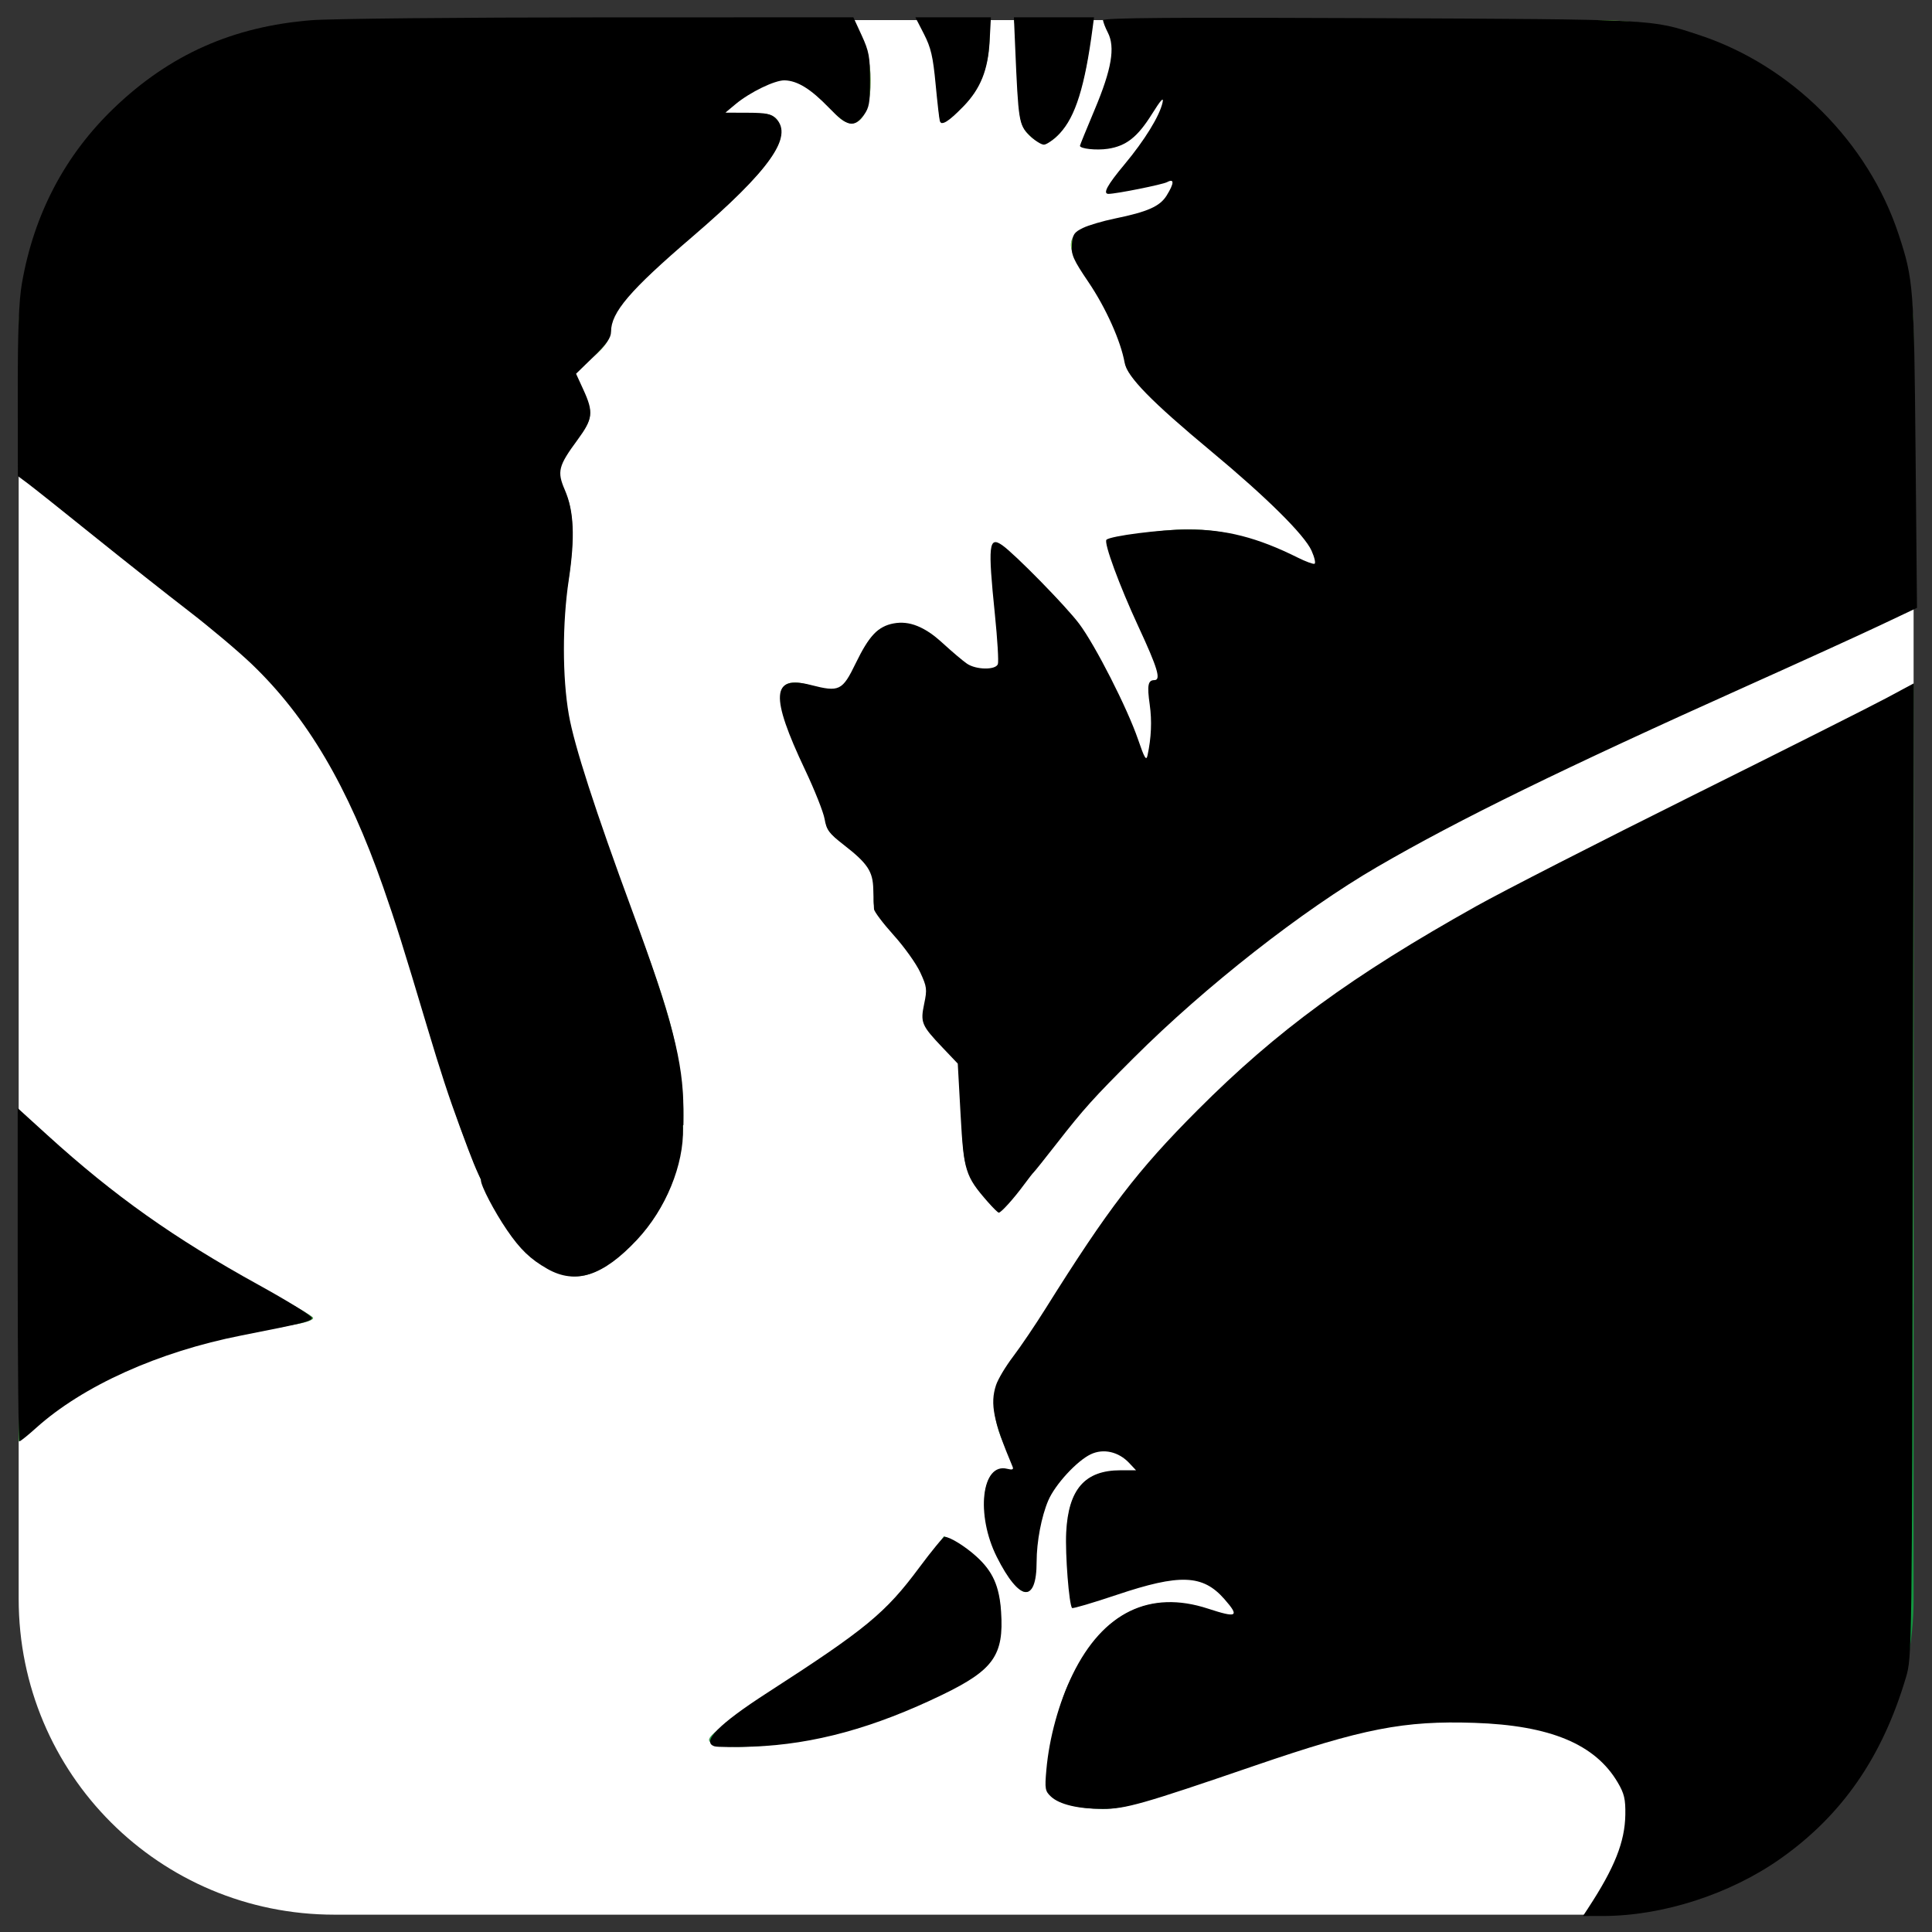 <?xml version="1.0" encoding="UTF-8" standalone="no"?>
<svg
   xmlns:dc="http://purl.org/dc/elements/1.1/"
   xmlns:cc="http://creativecommons.org/ns#"
   xmlns:rdf="http://www.w3.org/1999/02/22-rdf-syntax-ns#"
   xmlns:svg="http://www.w3.org/2000/svg"
   xmlns="http://www.w3.org/2000/svg"
   xmlns:xlink="http://www.w3.org/1999/xlink"
   xmlns:sodipodi="http://sodipodi.sourceforge.net/DTD/sodipodi-0.dtd"
   xmlns:inkscape="http://www.inkscape.org/namespaces/inkscape"
   id="svg2"
   height="300"
   width="300"
   version="1.0"
   inkscape:version="0.91 r13725"
   sodipodi:docname="servertrice--rounded.svg">
  <rect width="100%" height="100%" fill="#333333" stroke="none"/>
  <sodipodi:namedview
     pagecolor="#ffffff"
     bordercolor="#666666"
     borderopacity="1"
     objecttolerance="10"
     gridtolerance="10"
     guidetolerance="10"
     inkscape:pageopacity="0"
     inkscape:pageshadow="2"
     inkscape:window-width="1280"
     inkscape:window-height="961"
     id="namedview132"
     showgrid="false"
     inkscape:zoom="2.2250293"
     inkscape:cx="122.16952"
     inkscape:cy="144.68557"
     inkscape:window-x="-8"
     inkscape:window-y="-8"
     inkscape:window-maximized="1"
     inkscape:current-layer="layer6" />
  <defs
     id="defs4">
    <linearGradient
       id="linearGradient4009">
      <stop
         offset="0"
         style="stop-color:#ffffff;stop-opacity:1"
         id="stop4011" />
      <stop
         offset="1"
         style="stop-color:#ffffff;stop-opacity:0"
         id="stop4013" />
    </linearGradient>
    <linearGradient
       id="linearGradient3999">
      <stop
         offset="0"
         style="stop-color:#0e5d0c;stop-opacity:1"
         id="stop4001" />
      <stop
         offset="1"
         style="stop-color:#fbe432;stop-opacity:0"
         id="stop4003" />
    </linearGradient>
    <linearGradient
       gradientUnits="userSpaceOnUse"
       xlink:href="#linearGradient3999"
       id="linearGradient4005"
       y2="362.142"
       x2="149.763"
       y1="22.858"
       x1="151.903" />
    <linearGradient
       gradientUnits="userSpaceOnUse"
       xlink:href="#linearGradient4009"
       id="linearGradient4015"
       y2="70.022"
       x2="146.344"
       y1="13.082"
       x1="146.735" />
    <filter
       id="filter4089"
       color-interpolation-filters="sRGB">
      <feFlood
         id="feFlood4091"
         result="flood"
         flood-color="rgb(0,0,0)"
         flood-opacity="0.5" />
      <feComposite
         id="feComposite4093"
         result="composite1"
         in="flood"
         operator="in"
         in2="SourceGraphic" />
      <feGaussianBlur
         id="feGaussianBlur4095"
         result="blur"
         stdDeviation="8" />
      <feOffset
         id="feOffset4097"
         result="offset"
         dy="10"
         dx="-10" />
      <feComposite
         id="feComposite4099"
         result="composite2"
         in="SourceGraphic"
         operator="over"
         in2="offset" />
    </filter>
    <linearGradient
       gradientTransform="matrix(0.989,0,0,0.991,1.566,1.245)"
       gradientUnits="userSpaceOnUse"
       xlink:href="#linearGradient4265-7-8"
       id="linearGradient5515"
       y2="297.842"
       x2="162.8"
       y1="-102.872"
       x1="-11.132" />
    <clipPath
       id="clipPath3022">
      <rect
         style="fill:#ff0000;fill-opacity:1;fill-rule:nonzero;stroke:#ffffff;stroke-width:1.065;stroke-opacity:0"
         id="rect3024"
         y="-0.325"
         x="0.39"
         height="299.935"
         width="299.221" />
    </clipPath>
    <linearGradient
       id="linearGradient4265-7-8">
      <stop
         offset="0"
         style="stop-color:#c9fd62;stop-opacity:1"
         id="stop4267-4-8" />
      <stop
         offset="1"
         style="stop-color:#139740;stop-opacity:1"
         id="stop4269-0-2" />
    </linearGradient>
    <clipPath
       id="clipPath3864">
      <path
         style="fill:#ffffff;fill-opacity:1;stroke:#000000;stroke-width:0.846;stroke-opacity:0"
         id="path3866"
         clip-path="url(#clipPath3022)"
         transform="translate(512.147,15.193)"
         d="m 59.645,382.982 c -1.17,-7.352 -4.457,-14.871 -7.572,-17.322 -3.142,-2.471 -7.932,-2.261 -11.204,0.493 -3.364,2.831 -4.402,4.775 -5.556,10.409 l -0.938,4.581 -2.012,-2.826 c -2.971,-4.172 -2.738,-9.411 0.687,-15.48 3.214,-5.695 3.393,-7.345 0.797,-7.347 -8.972,-0.007 -44.962,-1.999 -54.753,-3.034 -62.192,-6.575 -92.358,-26.493 -93.218,-61.552 -0.231,-9.428 0.727,-11.549 9.5,-21.031 6.493,-7.017 10.087,-9.2 4.273,-2.595 -1.916,2.177 -4.671,6.444 -6.121,9.483 -2.607,5.463 -2.627,5.601 -1.721,12.32 1.205,8.94 3.609,14.962 8.675,21.727 10.436,13.935 30.355,23.529 56.734,27.324 8.574,1.234 35.407,1.842 35.407,0.803 0,-0.269 -1.845,-2.648 -4.101,-5.285 -23.783,-27.812 -26.943,-64.548 -7.668,-89.156 11.476,-14.651 28.759,-23.428 52.131,-26.474 2.433,-0.317 4.224,-0.9 3.979,-1.295 -0.244,-0.395 -3.888,-2.497 -8.097,-4.671 -25.957,-13.406 -49.317,-34.608 -66.498,-60.355 -6.698,-10.037 -18.576,-33.869 -23.316,-46.78 -5.25,-14.3 -10.089,-30.997 -12.805,-44.178 -2.272,-11.03 -4.083,-16.722 -6.056,-19.038 -1.71,-2.007 -1.38,-2.521 1.032,-1.604 3.362,1.278 7.133,1.039 7.133,-0.453 0,-0.703 -1.712,-4.524 -3.805,-8.492 -2.098,-3.978 -3.805,-8.37 -3.805,-9.791 l 0,-2.576 2.638,2.22 c 1.451,1.221 3.697,2.767 4.991,3.437 3.712,1.919 3.721,-0.205 0.035,-7.827 -5.1,-10.546 -7.088,-19.157 -5.425,-23.493 0.4,-1.043 0.874,-0.432 1.75,2.256 3.953,12.126 20.709,39.673 31.274,51.416 6.055,6.73 42.626,37.298 60.693,50.729 19.142,14.231 27.628,28.424 37.565,62.826 9.783,33.872 15.238,45.086 23.639,48.603 4.152,1.738 7.42,0.638 12.569,-4.231 7.43,-7.027 10.359,-16.689 8.687,-28.65 -1.168,-8.355 -2.521,-12.819 -9.437,-31.14 -3.248,-8.604 -6.851,-18.878 -8.006,-22.831 -2.615,-8.947 -3.431,-19.882 -2.036,-27.279 1.617,-8.571 1.531,-15.157 -0.235,-17.851 -1.774,-2.708 -1.396,-4.338 1.998,-8.608 2.89,-3.637 3.01,-4.555 1.112,-8.555 l -1.392,-2.933 3.083,-2.541 c 2.265,-1.867 3.083,-3.198 3.083,-5.014 0,-3.17 3.659,-7.245 14.831,-16.517 8.677,-7.201 13.93,-13.29 13.907,-16.118 -0.026,-3.112 -1.299,-3.93 -5.396,-3.468 -2.141,0.241 -3.893,0.097 -3.893,-0.322 0,-1.116 7.678,-5.797 9.509,-5.797 2.52,0 6.281,2.31 8.239,5.061 3.496,4.909 6.789,2.573 6.755,-4.794 -0.024,-5.141 -2.304,-10.217 -5.977,-13.309 l -2.854,-2.401 5.518,0.351 c 9.535,0.607 14.451,6.405 14.649,17.276 0.054,2.977 0.357,5.415 0.673,5.419 0.316,0.004 1.895,-1.239 3.51,-2.762 4.592,-4.33 5.792,-11.729 3.391,-20.908 l -0.553,-2.114 1.911,1.689 c 3.787,3.348 4.66,6.223 4.679,15.406 0.014,6.969 0.302,8.971 1.489,10.359 0.809,0.946 2.031,1.72 2.715,1.72 3.449,0 6.932,-7.675 7.967,-17.554 l 0.597,-5.7 1.908,2.96 c 2.358,3.657 2.027,6.821 -1.549,14.789 -1.397,3.115 -2.541,5.818 -2.541,6.007 0,0.189 1.437,0.344 3.194,0.344 4.138,0 6.496,-1.724 9.04,-6.61 1.136,-2.182 2.08,-3.28 2.101,-2.446 0.062,2.399 -3.159,8.049 -6.909,12.118 -1.895,2.056 -3.239,3.945 -2.986,4.198 0.501,0.501 7.766,-0.749 10.146,-1.746 1.962,-0.822 1.877,0.519 -0.2,3.16 -1.229,1.562 -2.989,2.369 -6.553,3.004 -10.791,1.922 -11.739,3.654 -6.121,11.183 2.902,3.89 5.819,10.71 5.93,13.867 0.057,1.631 5.316,6.84 14.344,14.207 10.539,8.601 16.491,14.582 17.689,17.773 0.48,1.279 0.735,2.325 0.566,2.325 -0.169,0 -2.778,-1.156 -5.798,-2.569 -7.986,-3.737 -14.193,-4.692 -22.691,-3.49 -3.827,0.541 -7.083,1.109 -7.235,1.261 -0.561,0.561 3.262,10.661 6.402,16.913 2.893,5.758 3.079,6.495 1.751,6.916 -1.189,0.377 -1.369,1.017 -0.899,3.193 0.739,3.423 0.151,10.755 -0.863,10.755 -0.418,0 -0.76,-0.883 -0.76,-1.963 0,-1.079 -2.172,-6.312 -4.828,-11.627 -4.085,-8.177 -5.886,-10.738 -11.706,-16.641 -3.783,-3.837 -7.374,-6.976 -7.979,-6.976 -1.1,0 -0.98,3.808 0.523,16.612 0.463,3.946 0.34,4.405 -1.321,4.932 -2.155,0.684 -5.423,-1.137 -8.514,-4.745 -2.676,-3.123 -7.498,-4.093 -10.517,-2.114 -1.196,0.783 -2.74,3.191 -3.6,5.611 -1.648,4.639 -3.075,5.566 -6.544,4.247 -8.456,-3.215 -8.563,1.289 -0.406,17.058 0.89,1.72 1.618,4.067 1.618,5.216 0,1.481 0.874,2.629 3.003,3.945 4.097,2.532 5.745,5.263 5.212,8.639 -0.382,2.418 0.077,3.274 3.796,7.093 4.53,4.651 5.98,8.452 4.692,12.297 -0.665,1.985 -0.344,2.678 2.606,5.629 l 3.365,3.365 0.291,8.878 c 0.275,8.4 0.434,9.076 2.954,12.552 1.465,2.021 3.023,3.674 3.462,3.674 0.439,0 3.791,-3.995 7.449,-8.879 12.247,-16.351 31.072,-33.346 51.448,-46.447 12.404,-7.976 35.704,-19.63 65.202,-32.613 44.525,-19.597 66.697,-32.013 81.39,-45.576 6.9,-6.37 -0.693,5.115 -9.864,14.918 -6.453,6.898 -19.264,16.798 -31.215,24.123 -9.34,5.725 -16.361,9.341 -54.263,27.95 -40.501,19.885 -58.957,31.876 -76.95,49.994 -9.736,9.804 -15.972,17.877 -23.261,30.116 -3.029,5.085 -6.644,10.472 -8.035,11.971 -3.427,3.694 -3.696,9.006 -0.749,14.782 1.971,3.864 1.974,3.994 0.064,3.495 -4.212,-1.101 -5.154,7.569 -1.587,14.608 4.017,7.927 6.508,8.091 6.508,0.429 0,-6.832 2.015,-12.116 5.988,-15.706 3.906,-3.529 6.193,-3.746 9.656,-0.916 l 2.537,2.074 -3.961,-0.145 c -7.114,-0.261 -9.728,4.377 -8.854,15.709 0.286,3.708 0.692,6.914 0.902,7.124 0.21,0.21 3.44,-0.797 7.177,-2.238 9.155,-3.531 14.481,-3.575 17.907,-0.149 1.359,1.359 2.472,2.882 2.472,3.382 0,1.15 0.061,1.155 -4.228,-0.358 -10.627,-3.749 -18.577,0.367 -24.113,12.485 -2.194,4.802 -4.335,15.744 -3.505,17.909 0.726,1.891 4.479,3.128 9.493,3.128 3.128,3.2e-4 8.147,-1.4 18.603,-5.19 7.876,-2.855 17.789,-6.093 22.029,-7.195 23.606,-6.137 44.422,-1.517 47.68,10.581 2.43,9.024 -9.973,27.722 -23.708,35.74 -9.593,5.6 -25.727,9.846 -42.251,11.119 -3.488,0.269 -16.616,0.876 -29.173,1.35 -34.061,1.286 -48.361,3.173 -63.325,8.36 -7.741,2.683 -17.43,7.359 -17.43,8.412 0,0.384 0.931,1.122 2.069,1.641 1.138,0.519 2.691,1.892 3.451,3.052 1.185,1.809 1.243,2.778 0.408,6.803 -0.536,2.582 -1.235,4.694 -1.554,4.694 -0.319,0 -1.077,-1.593 -1.684,-3.539 C 82.532,365.182 72.475,360.62 61.736,364.716 l -2.341,0.893 2.552,4.523 c 3.153,5.588 3.5,12.124 0.871,16.436 -0.922,1.512 -1.786,2.748 -1.92,2.748 -0.135,0 -0.698,-2.85 -1.252,-6.334 l 0,0 z m 81.503,-77.283 c 4.894,-2.379 9.818,-4.326 10.942,-4.326 2.088,0 2.734,-1.165 1.179,-2.126 -0.475,-0.294 -2.404,-2.619 -4.287,-5.167 -4.931,-6.675 -5.712,-6.796 -16.105,-2.501 -4.82,1.992 -10.476,4.482 -12.568,5.532 -3.659,1.836 -8.456,5.694 -8.456,6.8 0,0.292 2.188,1.425 4.862,2.517 2.674,1.092 5.623,2.52 6.553,3.173 2.782,1.954 8.318,0.745 17.879,-3.903 l 0,0 z m -13.651,-19.118 c 4.186,-1.209 11.123,-3.898 15.416,-5.976 8.958,-4.334 10.375,-6.152 10.375,-13.312 0,-5.371 -2.203,-9.284 -6.709,-11.916 l -2.898,-1.693 -1.75,2.419 c -5.485,7.584 -7.37,9.698 -11.914,13.358 -2.757,2.221 -7.497,5.514 -10.532,7.318 -3.035,1.803 -7.98,5.091 -10.989,7.306 -4.807,3.539 -5.269,4.114 -3.805,4.737 2.88,1.226 14.886,0.046 22.806,-2.242 l 0,0 z" />
    </clipPath>
    <linearGradient
       gradientTransform="matrix(0.981,0,0,0.981,2.819,3.135)"
       gradientUnits="userSpaceOnUse"
       xlink:href="#linearGradient4265-7-8"
       id="linearGradient3020"
       y2="297.842"
       x2="162.8"
       y1="-102.872"
       x1="-11.132" />
    <filter
       color-interpolation-filters="sRGB"
       id="filter4089-6">
      <feFlood
         flood-opacity="0.5"
         flood-color="rgb(0,0,0)"
         result="flood"
         id="feFlood4091-0" />
      <feComposite
         in="flood"
         in2="SourceGraphic"
         operator="in"
         result="composite1"
         id="feComposite4093-4" />
      <feGaussianBlur
         stdDeviation="8"
         result="blur"
         id="feGaussianBlur4095-9" />
      <feOffset
         dx="-10"
         dy="10"
         result="offset"
         id="feOffset4097-4" />
      <feComposite
         in="SourceGraphic"
         in2="offset"
         operator="over"
         result="composite2"
         id="feComposite4099-6" />
    </filter>
    <linearGradient
       id="linearGradient3999-7">
      <stop
         style="stop-color:#0e5d0c;stop-opacity:1;"
         offset="0"
         id="stop4001-1" />
      <stop
         style="stop-color:#fbe432;stop-opacity:0;"
         offset="1"
         id="stop4003-2" />
    </linearGradient>
    <linearGradient
       xlink:href="#linearGradient3999-7"
       id="linearGradient4005-7"
       x1="151.903"
       y1="22.858"
       x2="149.763"
       y2="362.142"
       gradientUnits="userSpaceOnUse" />
    <filter
       style="color-interpolation-filters:sRGB;"
       id="filter4089-5">
      <feFlood
         flood-opacity="0.5"
         flood-color="rgb(0,0,0)"
         result="flood"
         id="feFlood4091-5" />
      <feComposite
         in="flood"
         in2="SourceGraphic"
         operator="in"
         result="composite1"
         id="feComposite4093-1" />
      <feGaussianBlur
         in="composite"
         stdDeviation="8"
         result="blur"
         id="feGaussianBlur4095-7" />
      <feOffset
         dx="-10"
         dy="10"
         result="offset"
         id="feOffset4097-1" />
      <feComposite
         in="SourceGraphic"
         in2="offset"
         operator="over"
         result="composite2"
         id="feComposite4099-1" />
    </filter>
    <linearGradient
       id="linearGradient3779">
      <stop
         style="stop-color:#99ff00;stop-opacity:1;"
         offset="0"
         id="stop3781" />
      <stop
         style="stop-color:#0f620f;stop-opacity:1;"
         offset="1"
         id="stop3783" />
    </linearGradient>
    <linearGradient
       id="linearGradient3813">
      <stop
         id="stop3815"
         offset="0"
         style="stop-color:#007400;stop-opacity:0;" />
      <stop
         style="stop-color:#007400;stop-opacity:0.4;"
         offset="0.5"
         id="stop4577" />
      <stop
         id="stop4579"
         offset="0.75"
         style="stop-color:#007400;stop-opacity:0.6;" />
      <stop
         id="stop3817"
         offset="1"
         style="stop-color:black;stop-opacity:0.8;" />
    </linearGradient>
    <linearGradient
       id="linearGradient3841">
      <stop
         style="stop-color:white;stop-opacity:1;"
         offset="0"
         id="stop3843" />
      <stop
         style="stop-color:#fefce9;stop-opacity:0;"
         offset="1"
         id="stop3845" />
    </linearGradient>
    <linearGradient
       id="linearGradient3991">
      <stop
         style="stop-color:#ff0000;stop-opacity:1;"
         offset="0"
         id="stop3993" />
      <stop
         style="stop-color:#ff0000;stop-opacity:0;"
         offset="1"
         id="stop3995" />
    </linearGradient>
    <linearGradient
       id="linearGradient3999-4">
      <stop
         style="stop-color:#0e5d0c;stop-opacity:1;"
         offset="0"
         id="stop4001-8" />
      <stop
         style="stop-color:#fbe432;stop-opacity:0;"
         offset="1"
         id="stop4003-8" />
    </linearGradient>
    <linearGradient
       id="linearGradient4009-4">
      <stop
         style="stop-color:#ffffff;stop-opacity:1;"
         offset="0"
         id="stop4011-0" />
      <stop
         style="stop-color:#ffffff;stop-opacity:0;"
         offset="1"
         id="stop4013-9" />
    </linearGradient>
    <linearGradient
       id="linearGradient4265">
      <stop
         style="stop-color:#d4fb82;stop-opacity:1;"
         offset="0"
         id="stop4267" />
      <stop
         style="stop-color:#008000;stop-opacity:0.392;"
         offset="1"
         id="stop4269" />
    </linearGradient>
    <linearGradient
       xlink:href="#linearGradient4265-4"
       id="linearGradient4271"
       x1="147.857"
       y1="1.429"
       x2="148.571"
       y2="297.143"
       gradientUnits="userSpaceOnUse"
       gradientTransform="translate(-0.357,1.071)" />
    <filter
       color-interpolation-filters="sRGB"
       id="filter4089-6-7">
      <feFlood
         flood-opacity="0.5"
         flood-color="rgb(0,0,0)"
         result="flood"
         id="feFlood4091-0-4" />
      <feComposite
         in="flood"
         in2="SourceGraphic"
         operator="in"
         result="composite1"
         id="feComposite4093-4-2" />
      <feGaussianBlur
         stdDeviation="8"
         result="blur"
         id="feGaussianBlur4095-9-7" />
      <feOffset
         dx="-10"
         dy="10"
         result="offset"
         id="feOffset4097-4-7" />
      <feComposite
         in="SourceGraphic"
         in2="offset"
         operator="over"
         result="composite2"
         id="feComposite4099-6-9" />
    </filter>
    <linearGradient
       id="linearGradient3999-7-1">
      <stop
         style="stop-color:#0e5d0c;stop-opacity:1;"
         offset="0"
         id="stop4001-1-3" />
      <stop
         style="stop-color:#fbe432;stop-opacity:0;"
         offset="1"
         id="stop4003-2-8" />
    </linearGradient>
    <linearGradient
       xlink:href="#linearGradient3999-7-1"
       id="linearGradient4005-7-1"
       x1="151.903"
       y1="22.858"
       x2="149.763"
       y2="362.142"
       gradientUnits="userSpaceOnUse" />
    <filter
       style="color-interpolation-filters:sRGB;"
       id="filter4089-4">
      <feFlood
         flood-opacity="0.5"
         flood-color="rgb(0,0,0)"
         result="flood"
         id="feFlood4091-3" />
      <feComposite
         in="flood"
         in2="SourceGraphic"
         operator="in"
         result="composite1"
         id="feComposite4093-12" />
      <feGaussianBlur
         in="composite"
         stdDeviation="8"
         result="blur"
         id="feGaussianBlur4095-3" />
      <feOffset
         dx="-10"
         dy="10"
         result="offset"
         id="feOffset4097-3" />
      <feComposite
         in="SourceGraphic"
         in2="offset"
         operator="over"
         result="composite2"
         id="feComposite4099-4" />
    </filter>
    <linearGradient
       id="linearGradient3779-2">
      <stop
         style="stop-color:#99ff00;stop-opacity:1;"
         offset="0"
         id="stop3781-1" />
      <stop
         style="stop-color:#0f620f;stop-opacity:1;"
         offset="1"
         id="stop3783-6" />
    </linearGradient>
    <linearGradient
       id="linearGradient3813-1">
      <stop
         id="stop3815-4"
         offset="0"
         style="stop-color:#007400;stop-opacity:0;" />
      <stop
         style="stop-color:#007400;stop-opacity:0.4;"
         offset="0.5"
         id="stop4577-2" />
      <stop
         id="stop4579-3"
         offset="0.75"
         style="stop-color:#007400;stop-opacity:0.6;" />
      <stop
         id="stop3817-2"
         offset="1"
         style="stop-color:black;stop-opacity:0.8;" />
    </linearGradient>
    <linearGradient
       id="linearGradient3841-2">
      <stop
         style="stop-color:white;stop-opacity:1;"
         offset="0"
         id="stop3843-7" />
      <stop
         style="stop-color:#fefce9;stop-opacity:0;"
         offset="1"
         id="stop3845-6" />
    </linearGradient>
    <linearGradient
       id="linearGradient3991-7">
      <stop
         style="stop-color:#ff0000;stop-opacity:1;"
         offset="0"
         id="stop3993-1" />
      <stop
         style="stop-color:#ff0000;stop-opacity:0;"
         offset="1"
         id="stop3995-1" />
    </linearGradient>
    <linearGradient
       id="linearGradient3999-45">
      <stop
         style="stop-color:#0e5d0c;stop-opacity:1;"
         offset="0"
         id="stop4001-5" />
      <stop
         style="stop-color:#fbe432;stop-opacity:0;"
         offset="1"
         id="stop4003-1" />
    </linearGradient>
    <linearGradient
       id="linearGradient4009-48">
      <stop
         style="stop-color:#ffffff;stop-opacity:1;"
         offset="0"
         id="stop4011-8" />
      <stop
         style="stop-color:#ffffff;stop-opacity:0;"
         offset="1"
         id="stop4013-2" />
    </linearGradient>
    <linearGradient
       id="linearGradient4265-4">
      <stop
         style="stop-color:#d4fb82;stop-opacity:1;"
         offset="0"
         id="stop4267-0" />
      <stop
         style="stop-color:#008000;stop-opacity:0.392;"
         offset="1"
         id="stop4269-9" />
    </linearGradient>
    <linearGradient
       inkscape:collect="always"
       xlink:href="#linearGradient4265-7-8"
       id="linearGradient4284"
       gradientUnits="userSpaceOnUse"
       gradientTransform="matrix(0.981,0,0,0.981,4.167,5.382)"
       x1="-11.132"
       y1="-102.872"
       x2="162.8"
       y2="297.842" />
    <linearGradient
       inkscape:collect="always"
       xlink:href="#linearGradient4265-7-8"
       id="linearGradient4286"
       gradientUnits="userSpaceOnUse"
       gradientTransform="matrix(0.981,0,0,0.981,4.167,5.382)"
       x1="-11.132"
       y1="-102.872"
       x2="162.8"
       y2="297.842" />
    <linearGradient
       inkscape:collect="always"
       xlink:href="#linearGradient4265-7-8"
       id="linearGradient4288"
       gradientUnits="userSpaceOnUse"
       gradientTransform="matrix(0.981,0,0,0.981,4.167,5.382)"
       x1="-11.132"
       y1="-102.872"
       x2="162.8"
       y2="297.842" />
    <linearGradient
       inkscape:collect="always"
       xlink:href="#linearGradient4265-7-8"
       id="linearGradient4290"
       gradientUnits="userSpaceOnUse"
       gradientTransform="matrix(0.981,0,0,0.981,4.167,5.382)"
       x1="-11.132"
       y1="-102.872"
       x2="162.8"
       y2="297.842" />
    <linearGradient
       inkscape:collect="always"
       xlink:href="#linearGradient4265-7-8"
       id="linearGradient4292"
       gradientUnits="userSpaceOnUse"
       gradientTransform="matrix(0.981,0,0,0.981,4.167,5.382)"
       x1="-11.132"
       y1="-102.872"
       x2="162.8"
       y2="297.842" />
    <linearGradient
       inkscape:collect="always"
       xlink:href="#linearGradient4265-7-8"
       id="linearGradient4294"
       gradientUnits="userSpaceOnUse"
       gradientTransform="matrix(0.981,0,0,0.981,4.167,5.382)"
       x1="-11.132"
       y1="-102.872"
       x2="162.8"
       y2="297.842" />
    <linearGradient
       inkscape:collect="always"
       xlink:href="#linearGradient4265-7-8"
       id="linearGradient4296"
       gradientUnits="userSpaceOnUse"
       gradientTransform="matrix(0.981,0,0,0.981,4.167,5.382)"
       x1="-11.132"
       y1="-102.872"
       x2="162.8"
       y2="297.842" />
    <linearGradient
       inkscape:collect="always"
       xlink:href="#linearGradient4265-7-8"
       id="linearGradient4298"
       gradientUnits="userSpaceOnUse"
       gradientTransform="matrix(0.981,0,0,0.981,4.167,5.382)"
       x1="-11.132"
       y1="-102.872"
       x2="162.8"
       y2="297.842" />
    <linearGradient
       inkscape:collect="always"
       xlink:href="#linearGradient4265-7-8"
       id="linearGradient4300"
       gradientUnits="userSpaceOnUse"
       gradientTransform="matrix(0.981,0,0,0.981,4.167,5.382)"
       x1="-11.132"
       y1="-102.872"
       x2="162.8"
       y2="297.842" />
  </defs>
  <g
     inkscape:groupmode="layer"
     id="layer6"
     inkscape:label="rounded corners"
     style="display:inline">
    <g
       style="display:inline"
       id="layer9"
       inkscape:export-xdpi="90"
       inkscape:export-ydpi="90"
       transform="translate(-1.348,-2.247)">
      <path
         style="display:inline;fill:url(#linearGradient4284);fill-opacity:1;fill-rule:nonzero;stroke:#552200;stroke-width:0.981;stroke-opacity:0"
         d="m 147.286,272.952 c -0.969,-0.15 -2.094,0.013 -3.574,0.461 -1.48,0.448 -3.313,1.182 -5.699,2.168 -4.425,1.829 -9.619,4.116 -11.541,5.08 -1.68,0.843 -3.621,2.15 -5.143,3.373 -0.761,0.612 -1.415,1.202 -1.881,1.703 -0.465,0.501 -0.74,0.912 -0.74,1.166 0,0.269 2.009,1.31 4.465,2.312 2.455,1.003 5.162,2.312 6.016,2.912 0.639,0.449 1.435,0.717 2.408,0.799 0.973,0.082 2.123,-0.023 3.467,-0.316 1.344,-0.293 2.882,-0.777 4.633,-1.453 1.751,-0.676 3.713,-1.546 5.908,-2.613 2.247,-1.092 4.501,-2.085 6.322,-2.805 1.821,-0.72 3.209,-1.166 3.725,-1.166 0.958,0 1.587,-0.269 1.797,-0.646 0.105,-0.189 0.103,-0.405 -0.012,-0.629 -0.115,-0.224 -0.344,-0.457 -0.701,-0.678 -0.436,-0.27 -2.207,-2.405 -3.936,-4.744 -1.132,-1.532 -2.026,-2.687 -2.879,-3.498 -0.853,-0.811 -1.666,-1.275 -2.635,-1.426 z"
         id="path4282"
         inkscape:connector-curvature="0"
         inkscape:export-xdpi="90"
         inkscape:export-ydpi="90" />
      <path
         style="display:inline;fill:url(#linearGradient4286);fill-opacity:1;fill-rule:nonzero;stroke:#552200;stroke-width:0.981;stroke-opacity:0"
         d="m 147.286,272.952 c 0.969,0.15 1.782,0.615 2.635,1.426 0.853,0.811 1.747,1.966 2.879,3.498 1.728,2.339 3.499,4.474 3.936,4.744 0.357,0.221 0.586,0.453 0.701,0.678 0.115,0.224 0.117,0.44 0.012,0.629 -0.21,0.378 -0.838,0.646 -1.797,0.646 -0.516,0 -1.904,0.446 -3.725,1.166 -1.821,0.72 -4.076,1.712 -6.322,2.805 -2.195,1.067 -4.157,1.937 -5.908,2.613 -1.751,0.676 -3.289,1.16 -4.633,1.453 -1.344,0.293 -2.494,0.398 -3.467,0.316 -0.973,-0.082 -1.77,-0.35 -2.408,-0.799 -0.854,-0.6 -3.56,-1.91 -6.016,-2.912 -2.455,-1.003 -4.465,-2.044 -4.465,-2.312 0,-0.254 0.275,-0.665 0.74,-1.166 0.465,-0.501 1.12,-1.091 1.881,-1.703 1.521,-1.223 3.463,-2.53 5.143,-3.373 1.922,-0.965 7.116,-3.251 11.541,-5.08 2.386,-0.986 4.219,-1.719 5.699,-2.168 1.48,-0.448 2.605,-0.611 3.574,-0.461 z"
         id="path4280"
         inkscape:connector-curvature="0"
         inkscape:export-xdpi="90"
         inkscape:export-ydpi="90" />
      <path
         style="display:inline;fill:url(#linearGradient4288);fill-opacity:1;fill-rule:nonzero;stroke:#552200;stroke-width:0.981;stroke-opacity:0"
         d="m 147.93,240.786 -1.607,2.221 c -2.518,3.482 -4.209,5.709 -5.793,7.484 -1.584,1.776 -3.059,3.101 -5.145,4.781 -2.532,2.04 -6.883,5.063 -9.67,6.719 -2.787,1.656 -7.327,4.675 -10.09,6.709 -2.207,1.625 -3.416,2.568 -3.906,3.178 -0.245,0.305 -0.311,0.526 -0.23,0.707 0.08,0.181 0.307,0.322 0.643,0.465 0.661,0.282 1.846,0.425 3.365,0.449 1.519,0.024 3.371,-0.073 5.369,-0.27 1.998,-0.196 4.141,-0.494 6.238,-0.873 2.097,-0.379 4.149,-0.84 5.967,-1.365 1.922,-0.555 4.475,-1.451 7.041,-2.445 2.566,-0.994 5.142,-2.089 7.113,-3.043 2.056,-0.995 3.68,-1.845 4.959,-2.664 1.279,-0.819 2.212,-1.604 2.889,-2.473 0.677,-0.868 1.097,-1.818 1.348,-2.961 0.25,-1.143 0.332,-2.481 0.332,-4.125 0,-1.233 -0.127,-2.381 -0.381,-3.449 -0.254,-1.068 -0.637,-2.055 -1.148,-2.963 -0.511,-0.908 -1.152,-1.738 -1.924,-2.492 -0.771,-0.754 -1.675,-1.431 -2.709,-2.035 l -2.66,-1.555 z"
         id="path4278"
         inkscape:connector-curvature="0"
         inkscape:export-xdpi="90"
         inkscape:export-ydpi="90" />
      <path
         style="display:inline;fill:url(#linearGradient4290);fill-opacity:1;fill-rule:nonzero;stroke:#552200;stroke-width:0.981;stroke-opacity:0"
         d="m 170.942,5.366 -12.152,0 c 0.186,0.824 0.378,1.62 0.473,2.68 0.132,1.481 0.187,3.228 0.191,5.336 0.006,3.199 0.075,5.259 0.279,6.678 0.204,1.419 0.543,2.197 1.088,2.834 0.372,0.434 0.837,0.827 1.289,1.113 0.452,0.286 0.889,0.465 1.203,0.465 0.396,0 0.793,-0.11 1.186,-0.32 0.392,-0.21 0.78,-0.521 1.16,-0.922 0.76,-0.802 1.485,-1.968 2.143,-3.416 0.657,-1.448 1.246,-3.179 1.729,-5.115 0.483,-1.936 0.862,-4.078 1.1,-6.346 l 0.312,-2.986 z"
         id="path4276"
         inkscape:connector-curvature="0"
         inkscape:export-xdpi="90"
         inkscape:export-ydpi="90" />
      <path
         style="display:inline;fill:url(#linearGradient4292);fill-opacity:1;fill-rule:nonzero;stroke:#552200;stroke-width:0.981;stroke-opacity:0"
         d="m 298.491,96.616 0,-42.219 c 0,-27.164 -21.871,-49.031 -49.039,-49.031 l -76.826,0 0.303,0.471 c 0.541,0.839 0.93,1.651 1.154,2.51 0.225,0.859 0.286,1.765 0.178,2.795 -0.108,1.03 -0.385,2.185 -0.842,3.539 -0.456,1.354 -1.091,2.907 -1.912,4.736 -1.283,2.86 -2.332,5.342 -2.332,5.516 0,0.174 1.32,0.314 2.934,0.314 0.95,0 1.797,-0.098 2.57,-0.316 0.774,-0.218 1.475,-0.557 2.129,-1.035 0.654,-0.478 1.261,-1.096 1.852,-1.875 0.591,-0.779 1.166,-1.72 1.75,-2.842 0.522,-1.002 0.998,-1.755 1.348,-2.162 0.175,-0.203 0.318,-0.32 0.418,-0.338 0.1,-0.018 0.157,0.062 0.162,0.254 0.014,0.551 -0.159,1.288 -0.482,2.143 -0.323,0.855 -0.794,1.826 -1.375,2.846 -1.163,2.039 -2.765,4.269 -4.486,6.137 -1.74,1.888 -2.974,3.623 -2.742,3.855 0.23,0.23 2.013,0.059 4.012,-0.285 1.998,-0.344 4.212,-0.86 5.305,-1.318 0.45,-0.189 0.784,-0.252 1,-0.205 0.216,0.047 0.315,0.205 0.299,0.463 -0.033,0.517 -0.529,1.43 -1.482,2.643 -0.564,0.717 -1.249,1.262 -2.203,1.699 -0.954,0.437 -2.178,0.769 -3.814,1.061 -2.477,0.441 -4.389,0.87 -5.783,1.375 -0.697,0.253 -1.265,0.525 -1.709,0.826 -0.444,0.301 -0.764,0.631 -0.967,1.002 -0.203,0.371 -0.288,0.78 -0.262,1.242 0.027,0.462 0.166,0.974 0.41,1.549 0.489,1.149 1.402,2.545 2.691,4.273 1.332,1.786 2.668,4.245 3.684,6.619 0.508,1.187 0.935,2.352 1.242,3.402 0.307,1.05 0.494,1.986 0.52,2.711 0.013,0.374 0.324,0.954 0.914,1.719 0.59,0.765 1.457,1.714 2.582,2.828 2.25,2.228 5.529,5.116 9.674,8.498 4.838,3.949 8.623,7.295 11.336,10.021 1.357,1.363 2.445,2.571 3.264,3.621 0.818,1.05 1.366,1.943 1.641,2.676 0.441,1.174 0.675,2.135 0.52,2.135 -0.155,0 -2.549,-1.062 -5.322,-2.359 -1.833,-0.858 -3.565,-1.556 -5.252,-2.104 -1.687,-0.547 -3.332,-0.944 -4.99,-1.199 -1.658,-0.255 -3.33,-0.369 -5.076,-0.35 -1.746,0.019 -3.565,0.171 -5.516,0.447 -3.514,0.497 -6.505,1.018 -6.645,1.158 -0.258,0.258 0.49,2.704 1.664,5.805 1.174,3.1 2.773,6.855 4.215,9.725 1.328,2.644 2.035,4.133 2.258,5.012 0.111,0.439 0.1,0.725 -0.014,0.926 -0.114,0.2 -0.332,0.315 -0.637,0.412 -0.546,0.173 -0.86,0.408 -0.984,0.848 -0.124,0.44 -0.057,1.085 0.158,2.084 0.339,1.571 0.374,4.041 0.207,6.117 -0.083,1.038 -0.216,1.978 -0.387,2.658 -0.171,0.68 -0.379,1.1 -0.611,1.1 -0.192,0 -0.368,-0.203 -0.494,-0.529 -0.127,-0.327 -0.205,-0.776 -0.205,-1.271 0,-0.496 -0.497,-1.946 -1.301,-3.881 -0.803,-1.935 -1.912,-4.355 -3.131,-6.795 -1.875,-3.754 -3.227,-6.22 -4.777,-8.424 -1.55,-2.204 -3.299,-4.146 -5.971,-6.855 -1.737,-1.762 -3.43,-3.362 -4.758,-4.523 -1.328,-1.161 -2.291,-1.883 -2.568,-1.883 -0.253,0 -0.435,0.219 -0.545,0.73 -0.11,0.511 -0.148,1.316 -0.111,2.488 0.074,2.344 0.447,6.157 1.137,12.035 0.213,1.812 0.291,2.823 0.125,3.441 -0.083,0.309 -0.227,0.519 -0.445,0.684 -0.218,0.164 -0.511,0.281 -0.893,0.402 -0.495,0.157 -1.054,0.171 -1.658,0.051 -0.604,-0.12 -1.254,-0.373 -1.93,-0.75 -1.352,-0.754 -2.811,-2 -4.23,-3.656 -0.614,-0.717 -1.352,-1.311 -2.156,-1.77 -0.804,-0.458 -1.674,-0.78 -2.555,-0.957 -0.88,-0.177 -1.77,-0.207 -2.613,-0.08 -0.843,0.127 -1.639,0.411 -2.332,0.865 -0.549,0.36 -1.179,1.091 -1.77,2.012 -0.59,0.92 -1.14,2.029 -1.535,3.141 -0.378,1.065 -0.745,1.916 -1.131,2.576 -0.385,0.66 -0.791,1.129 -1.248,1.426 -0.457,0.297 -0.966,0.422 -1.561,0.398 -0.594,-0.024 -1.274,-0.197 -2.07,-0.5 -0.971,-0.369 -1.82,-0.628 -2.551,-0.77 -0.731,-0.141 -1.344,-0.166 -1.836,-0.066 -0.492,0.099 -0.864,0.323 -1.117,0.676 -0.253,0.353 -0.388,0.834 -0.402,1.453 -0.029,1.237 0.417,3.021 1.34,5.398 0.923,2.378 2.323,5.351 4.195,8.971 0.817,1.579 1.484,3.734 1.484,4.789 0,0.68 0.202,1.283 0.646,1.867 0.445,0.585 1.134,1.15 2.111,1.754 0.941,0.581 1.739,1.175 2.402,1.785 0.663,0.61 1.19,1.238 1.584,1.891 0.394,0.652 0.653,1.33 0.785,2.037 0.132,0.707 0.136,1.446 0.014,2.221 -0.088,0.555 -0.128,1.02 -0.084,1.461 0.044,0.441 0.17,0.856 0.414,1.312 0.488,0.912 1.447,1.985 3.154,3.738 1.04,1.068 1.904,2.086 2.596,3.068 0.691,0.983 1.21,1.93 1.562,2.854 0.352,0.924 0.537,1.824 0.561,2.715 0.024,0.89 -0.114,1.772 -0.41,2.654 -0.153,0.456 -0.25,0.837 -0.266,1.195 -0.016,0.358 0.049,0.694 0.217,1.057 0.336,0.726 1.087,1.562 2.441,2.916 l 3.09,3.088 0.266,8.152 c 0.126,3.856 0.227,5.939 0.584,7.457 0.179,0.759 0.423,1.378 0.766,2.006 0.343,0.628 0.785,1.264 1.363,2.062 1.345,1.855 2.777,3.373 3.18,3.373 0.403,0 3.479,-3.669 6.838,-8.152 2.811,-3.753 6,-7.543 9.494,-11.305 3.494,-3.762 7.295,-7.496 11.328,-11.137 4.033,-3.641 8.298,-7.189 12.725,-10.578 4.427,-3.389 9.014,-6.62 13.691,-9.627 2.847,-1.831 6.321,-3.873 10.352,-6.092 4.03,-2.219 8.619,-4.616 13.697,-7.156 10.158,-5.081 22.276,-10.737 35.818,-16.697 10.221,-4.498 19.159,-8.585 27.027,-12.379 0.369,-0.178 0.602,-0.321 0.967,-0.498 z"
         id="path4274"
         inkscape:connector-curvature="0"
         inkscape:export-xdpi="90"
         inkscape:export-ydpi="90" />
      <path
         style="display:inline;fill:url(#linearGradient4294);fill-opacity:1;fill-rule:nonzero;stroke:#552200;stroke-width:0.981;stroke-opacity:0"
         d="m 247.501,299.558 1.951,0 c 27.169,0 49.039,-21.87 49.039,-49.033 l 0,-142.008 c -2.015,1.106 -3.232,1.917 -6.059,3.373 -7.034,3.623 -17.346,8.724 -34.746,17.268 -9.297,4.564 -17.328,8.675 -24.404,12.535 -7.076,3.86 -13.197,7.468 -18.672,11.025 -5.475,3.557 -10.306,7.062 -14.799,10.719 -4.493,3.657 -8.649,7.464 -12.779,11.623 -2.235,2.25 -4.269,4.403 -6.168,6.539 -1.898,2.136 -3.661,4.258 -5.354,6.449 -1.693,2.192 -3.316,4.453 -4.934,6.869 -1.618,2.416 -3.229,4.986 -4.902,7.795 -2.781,4.669 -6.1,9.616 -7.377,10.992 -0.787,0.848 -1.393,1.788 -1.816,2.805 -0.423,1.017 -0.664,2.111 -0.723,3.264 -0.058,1.153 0.065,2.367 0.373,3.623 0.308,1.256 0.8,2.555 1.477,3.881 0.905,1.774 1.36,2.691 1.367,3.107 0.004,0.208 -0.104,0.289 -0.322,0.291 -0.218,0.002 -0.546,-0.075 -0.984,-0.189 -0.483,-0.126 -0.921,-0.114 -1.309,0.019 -0.387,0.134 -0.725,0.388 -1.012,0.74 -0.574,0.705 -0.943,1.807 -1.088,3.143 -0.145,1.336 -0.067,2.905 0.252,4.545 0.319,1.639 0.88,3.349 1.699,4.965 0.922,1.82 1.755,3.193 2.488,4.121 0.733,0.928 1.366,1.409 1.883,1.443 0.258,0.017 0.487,-0.078 0.686,-0.285 0.199,-0.207 0.368,-0.524 0.504,-0.955 0.272,-0.862 0.414,-2.171 0.414,-3.93 0,-1.568 0.115,-3.049 0.346,-4.438 0.23,-1.389 0.576,-2.686 1.035,-3.891 0.459,-1.205 1.032,-2.316 1.719,-3.332 0.686,-1.016 1.486,-1.938 2.398,-2.762 0.897,-0.81 1.7,-1.43 2.451,-1.863 0.751,-0.434 1.449,-0.681 2.135,-0.746 0.685,-0.065 1.359,0.051 2.059,0.348 0.7,0.296 1.426,0.77 2.221,1.42 l 2.33,1.904 -3.637,-0.133 c -0.816,-0.03 -1.569,0.011 -2.258,0.125 -0.689,0.114 -1.315,0.3 -1.881,0.564 -0.566,0.264 -1.07,0.605 -1.516,1.025 -0.445,0.421 -0.831,0.922 -1.16,1.506 -0.658,1.168 -1.088,2.667 -1.303,4.525 -0.214,1.859 -0.212,4.076 -0.012,6.678 0.263,3.405 0.635,6.348 0.828,6.541 0.193,0.193 3.158,-0.731 6.59,-2.055 2.102,-0.81 3.982,-1.42 5.672,-1.83 1.69,-0.411 3.188,-0.622 4.521,-0.633 1.333,-0.011 2.503,0.177 3.535,0.564 1.032,0.388 1.926,0.975 2.713,1.762 1.248,1.248 2.27,2.648 2.27,3.107 0,0.264 0.004,0.461 -0.053,0.588 -0.056,0.127 -0.171,0.184 -0.41,0.164 -0.478,-0.041 -1.449,-0.387 -3.418,-1.082 -1.22,-0.43 -2.402,-0.747 -3.545,-0.951 -1.143,-0.204 -2.248,-0.295 -3.316,-0.273 -1.068,0.022 -2.098,0.157 -3.092,0.406 -0.994,0.249 -1.951,0.612 -2.871,1.088 -0.92,0.476 -1.803,1.065 -2.65,1.77 -0.847,0.704 -1.66,1.522 -2.436,2.455 -0.776,0.933 -1.516,1.981 -2.221,3.143 -0.705,1.161 -1.374,2.437 -2.01,3.828 -0.504,1.102 -1.005,2.555 -1.461,4.148 -0.456,1.593 -0.865,3.325 -1.189,4.98 -0.324,1.656 -0.561,3.235 -0.67,4.525 -0.109,1.29 -0.089,2.292 0.102,2.789 0.167,0.434 0.507,0.829 0.996,1.18 0.489,0.351 1.127,0.656 1.887,0.906 1.52,0.501 3.532,0.785 5.834,0.785 1.436,1.5e-4 3.306,-0.32 6.018,-1.076 2.711,-0.756 6.262,-1.949 11.062,-3.689 7.232,-2.621 16.335,-5.593 20.229,-6.605 2.709,-0.704 5.378,-1.255 7.98,-1.656 2.603,-0.402 5.139,-0.655 7.582,-0.766 2.443,-0.111 4.795,-0.079 7.025,0.09 2.231,0.169 4.341,0.474 6.307,0.91 1.965,0.436 3.785,1.003 5.432,1.695 1.647,0.692 3.123,1.509 4.398,2.445 1.276,0.936 2.352,1.99 3.203,3.158 0.851,1.168 1.476,2.449 1.85,3.838 0.279,1.036 0.345,2.21 0.223,3.486 -0.123,1.277 -0.433,2.657 -0.908,4.102 -0.475,1.445 -1.116,2.956 -1.896,4.496 -0.78,1.54 -1.7,3.108 -2.736,4.67 -0.298,0.449 -0.67,0.883 -0.986,1.33 z"
         id="path4272"
         inkscape:connector-curvature="0"
         inkscape:export-xdpi="90"
         inkscape:export-ydpi="90" />
      <path
         style="display:inline;fill:url(#linearGradient4296);fill-opacity:1;fill-rule:nonzero;stroke:#552200;stroke-width:0.981;stroke-opacity:0"
         d="m 4.247,174.552 0,51.529 c 1.011,-0.955 2.002,-1.93 3.086,-2.812 1.652,-1.345 3.389,-2.607 5.211,-3.785 1.822,-1.178 3.727,-2.274 5.719,-3.285 1.992,-1.011 4.07,-1.94 6.232,-2.785 2.163,-0.845 4.411,-1.608 6.746,-2.287 2.335,-0.68 4.755,-1.277 7.264,-1.791 2.508,-0.514 5.105,-0.945 7.787,-1.295 1.117,-0.146 2.086,-0.353 2.748,-0.568 0.662,-0.215 1.018,-0.44 0.906,-0.621 -0.224,-0.363 -3.571,-2.291 -7.436,-4.287 -2.979,-1.539 -5.922,-3.191 -8.82,-4.947 -2.898,-1.757 -5.752,-3.619 -8.557,-5.582 -2.804,-1.963 -5.558,-4.024 -8.256,-6.182 -2.698,-2.157 -5.34,-4.41 -7.918,-6.75 -1.612,-1.463 -3.152,-3.02 -4.713,-4.551 z"
         id="path4270"
         inkscape:connector-curvature="0"
         inkscape:export-xdpi="90"
         inkscape:export-ydpi="90" />
      <path
         style="display:inline;fill:url(#linearGradient4298);fill-opacity:1;fill-rule:nonzero;stroke:#552200;stroke-width:0.981;stroke-opacity:0"
         d="m 133.639,5.366 -80.352,0 c -27.169,0 -49.041,21.868 -49.041,49.031 l 0,21.43 c 4.078,3.369 8.202,6.786 12.17,9.967 5.568,4.462 10.777,8.528 14.924,11.611 2.197,1.633 4.241,3.267 6.154,4.936 1.913,1.669 3.695,3.372 5.367,5.148 1.672,1.776 3.236,3.625 4.711,5.582 1.475,1.957 2.862,4.023 4.184,6.232 1.321,2.21 2.576,4.564 3.787,7.1 1.211,2.536 2.377,5.252 3.521,8.186 1.144,2.934 2.266,6.085 3.387,9.49 1.121,3.405 2.24,7.063 3.381,11.012 2.246,7.775 4.242,14.249 6.096,19.639 1.853,5.389 3.563,9.694 5.232,13.127 0.835,1.716 1.658,3.214 2.486,4.521 0.828,1.308 1.661,2.424 2.508,3.377 0.847,0.953 1.711,1.741 2.604,2.393 0.893,0.651 1.813,1.167 2.777,1.57 0.953,0.399 1.857,0.635 2.748,0.695 0.891,0.06 1.771,-0.057 2.68,-0.363 0.909,-0.306 1.846,-0.802 2.852,-1.5 1.006,-0.698 2.08,-1.599 3.262,-2.717 1.705,-1.613 3.152,-3.378 4.34,-5.289 1.187,-1.911 2.117,-3.967 2.783,-6.166 0.667,-2.199 1.072,-4.539 1.215,-7.016 0.143,-2.477 0.023,-5.09 -0.361,-7.836 -0.268,-1.918 -0.548,-3.612 -0.914,-5.338 -0.367,-1.726 -0.82,-3.482 -1.439,-5.525 -1.238,-4.086 -3.138,-9.318 -6.312,-17.729 -2.982,-7.9 -6.289,-17.333 -7.35,-20.963 -0.6,-2.054 -1.098,-4.221 -1.486,-6.424 -0.388,-2.203 -0.666,-4.442 -0.83,-6.635 -0.164,-2.193 -0.213,-4.341 -0.141,-6.365 0.072,-2.025 0.268,-3.925 0.588,-5.623 0.371,-1.967 0.644,-3.821 0.82,-5.533 0.176,-1.712 0.255,-3.283 0.236,-4.686 -0.018,-1.402 -0.134,-2.636 -0.346,-3.674 -0.212,-1.038 -0.523,-1.88 -0.928,-2.498 -0.407,-0.622 -0.69,-1.181 -0.838,-1.732 -0.148,-0.551 -0.16,-1.094 -0.023,-1.682 0.136,-0.588 0.42,-1.221 0.865,-1.951 0.445,-0.731 1.051,-1.559 1.83,-2.539 0.663,-0.835 1.169,-1.513 1.525,-2.119 0.356,-0.606 0.564,-1.14 0.635,-1.684 0.071,-0.544 0.004,-1.096 -0.189,-1.744 -0.193,-0.648 -0.514,-1.39 -0.949,-2.309 L 90.53,60.083 93.36,57.749 c 1.04,-0.857 1.748,-1.592 2.195,-2.32 0.448,-0.728 0.635,-1.449 0.635,-2.283 0,-0.728 0.21,-1.507 0.686,-2.4 0.475,-0.893 1.216,-1.9 2.277,-3.082 2.122,-2.363 5.527,-5.427 10.656,-9.684 1.992,-1.653 3.785,-3.242 5.357,-4.736 1.572,-1.495 2.922,-2.896 4.021,-4.17 1.1,-1.274 1.95,-2.423 2.523,-3.416 0.574,-0.993 0.871,-1.827 0.865,-2.477 -0.006,-0.714 -0.082,-1.298 -0.254,-1.764 -0.172,-0.466 -0.438,-0.813 -0.82,-1.059 -0.383,-0.246 -0.883,-0.39 -1.521,-0.445 -0.639,-0.055 -1.419,-0.024 -2.359,0.082 -0.983,0.111 -1.876,0.134 -2.523,0.08 -0.648,-0.054 -1.049,-0.183 -1.049,-0.375 0,-0.256 0.44,-0.717 1.127,-1.264 0.687,-0.547 1.621,-1.18 2.607,-1.781 0.986,-0.601 2.025,-1.171 2.922,-1.59 0.897,-0.419 1.654,-0.688 2.074,-0.688 0.578,0 1.227,0.133 1.904,0.371 0.677,0.238 1.384,0.583 2.072,1.006 1.377,0.846 2.689,2.007 3.588,3.27 0.802,1.127 1.594,1.839 2.328,2.166 0.367,0.164 0.721,0.232 1.055,0.207 0.333,-0.025 0.645,-0.141 0.934,-0.346 0.577,-0.409 1.054,-1.172 1.383,-2.254 0.329,-1.082 0.512,-2.483 0.504,-4.174 -0.005,-1.18 -0.141,-2.357 -0.393,-3.502 -0.252,-1.145 -0.62,-2.259 -1.094,-3.314 -0.391,-0.87 -0.896,-1.667 -1.422,-2.441 z"
         id="path4268"
         inkscape:connector-curvature="0"
         inkscape:export-xdpi="90"
         inkscape:export-ydpi="90" />
      <path
         style="display:inline;fill:url(#linearGradient4300);fill-opacity:1;fill-rule:nonzero;stroke:#552200;stroke-width:0.981;stroke-opacity:0"
         d="m 154.901,5.366 -11.154,0 c 0.426,0.552 0.841,1.115 1.182,1.76 0.427,0.809 0.787,1.691 1.08,2.646 0.586,1.911 0.902,4.116 0.947,6.611 0.05,2.733 0.327,4.973 0.617,4.977 0.29,0.003 1.74,-1.139 3.223,-2.537 1.054,-0.994 1.914,-2.164 2.576,-3.492 0.662,-1.328 1.125,-2.813 1.389,-4.438 0.263,-1.624 0.326,-3.387 0.186,-5.271 -0.006,-0.08 -0.038,-0.175 -0.045,-0.256 z"
         id="path4266"
         inkscape:connector-curvature="0"
         inkscape:export-xdpi="90"
         inkscape:export-ydpi="90" />
      <path
         style="display:inline;fill:#ffffff;fill-opacity:1;fill-rule:nonzero;stroke:#552200;stroke-width:0.981;stroke-opacity:0"
         d="m 154.901,5.366 c 0.007,0.081 0.039,0.175 0.045,0.256 0.141,1.884 0.078,3.647 -0.186,5.271 -0.263,1.624 -0.727,3.11 -1.389,4.438 -0.662,1.328 -1.522,2.498 -2.576,3.492 -1.483,1.398 -2.933,2.54 -3.223,2.537 -0.29,-0.003 -0.567,-2.243 -0.617,-4.977 -0.045,-2.495 -0.362,-4.7 -0.947,-6.611 -0.293,-0.956 -0.653,-1.837 -1.08,-2.646 -0.341,-0.645 -0.756,-1.208 -1.182,-1.76 l -10.107,0 c 0.526,0.775 1.031,1.571 1.422,2.441 0.474,1.055 0.842,2.169 1.094,3.314 0.252,1.145 0.387,2.322 0.393,3.502 0.008,1.691 -0.175,3.092 -0.504,4.174 -0.329,1.082 -0.806,1.845 -1.383,2.254 -0.288,0.205 -0.6,0.321 -0.934,0.346 -0.333,0.025 -0.688,-0.043 -1.055,-0.207 -0.734,-0.327 -1.526,-1.039 -2.328,-2.166 -0.899,-1.263 -2.211,-2.424 -3.588,-3.27 -0.689,-0.423 -1.395,-0.768 -2.072,-1.006 -0.677,-0.238 -1.326,-0.371 -1.904,-0.371 -0.42,0 -1.177,0.269 -2.074,0.688 -0.897,0.419 -1.936,0.989 -2.922,1.59 -0.986,0.601 -1.92,1.234 -2.607,1.781 -0.687,0.547 -1.127,1.007 -1.127,1.264 0,0.192 0.401,0.321 1.049,0.375 0.648,0.054 1.541,0.031 2.523,-0.08 0.941,-0.106 1.72,-0.137 2.359,-0.082 0.639,0.055 1.139,0.199 1.521,0.445 0.383,0.246 0.649,0.593 0.82,1.059 0.172,0.466 0.248,1.049 0.254,1.764 0.005,0.649 -0.292,1.484 -0.865,2.477 -0.574,0.993 -1.424,2.142 -2.523,3.416 -1.1,1.274 -2.449,2.675 -4.021,4.17 -1.572,1.495 -3.366,3.083 -5.357,4.736 -5.129,4.257 -8.534,7.32 -10.656,9.684 -1.061,1.182 -1.802,2.189 -2.277,3.082 -0.475,0.893 -0.686,1.673 -0.686,2.4 0,0.834 -0.187,1.555 -0.635,2.283 -0.448,0.728 -1.156,1.463 -2.195,2.32 l -2.83,2.334 1.277,2.691 c 0.436,0.918 0.756,1.661 0.949,2.309 0.193,0.648 0.26,1.201 0.189,1.744 -0.071,0.544 -0.279,1.078 -0.635,1.684 -0.356,0.606 -0.862,1.284 -1.525,2.119 -0.779,0.98 -1.385,1.809 -1.83,2.539 -0.445,0.731 -0.729,1.364 -0.865,1.951 -0.136,0.588 -0.124,1.13 0.023,1.682 0.148,0.551 0.431,1.111 0.838,1.732 0.405,0.618 0.716,1.46 0.928,2.498 0.212,1.038 0.327,2.271 0.346,3.674 0.018,1.402 -0.06,2.973 -0.236,4.686 -0.176,1.712 -0.449,3.566 -0.82,5.533 -0.32,1.698 -0.515,3.598 -0.588,5.623 -0.072,2.025 -0.023,4.172 0.141,6.365 0.164,2.193 0.442,4.432 0.83,6.635 0.388,2.203 0.886,4.37 1.486,6.424 1.061,3.63 4.367,13.063 7.35,20.963 3.175,8.411 5.074,13.642 6.312,17.729 0.619,2.043 1.073,3.8 1.439,5.525 0.367,1.726 0.646,3.42 0.914,5.338 0.384,2.746 0.504,5.359 0.361,7.836 -0.143,2.477 -0.548,4.817 -1.215,7.016 -0.667,2.199 -1.596,4.255 -2.783,6.166 -1.187,1.911 -2.634,3.676 -4.34,5.289 -1.182,1.118 -2.256,2.018 -3.262,2.717 -1.006,0.698 -1.943,1.194 -2.852,1.5 -0.909,0.306 -1.788,0.423 -2.68,0.363 -0.891,-0.06 -1.795,-0.296 -2.748,-0.695 -0.964,-0.404 -1.885,-0.919 -2.777,-1.57 -0.893,-0.651 -1.756,-1.44 -2.604,-2.393 -0.847,-0.953 -1.68,-2.069 -2.508,-3.377 -0.828,-1.308 -1.652,-2.805 -2.486,-4.521 -1.67,-3.433 -3.379,-7.738 -5.232,-13.127 -1.853,-5.389 -3.85,-11.864 -6.096,-19.639 -1.14,-3.948 -2.26,-7.607 -3.381,-11.012 -1.121,-3.405 -2.243,-6.556 -3.387,-9.49 -1.144,-2.934 -2.311,-5.65 -3.521,-8.186 -1.211,-2.536 -2.466,-4.89 -3.787,-7.1 -1.321,-2.21 -2.708,-4.276 -4.184,-6.232 -1.475,-1.957 -3.039,-3.806 -4.711,-5.582 -1.672,-1.776 -3.454,-3.48 -5.367,-5.148 -1.913,-1.669 -3.957,-3.302 -6.154,-4.936 C 27.193,94.322 21.984,90.256 16.417,85.794 12.448,82.614 8.325,79.197 4.247,75.827 l 0,98.725 c 1.561,1.531 3.101,3.088 4.713,4.551 2.578,2.34 5.22,4.593 7.918,6.75 2.698,2.157 5.451,4.219 8.256,6.182 2.804,1.963 5.658,3.826 8.557,5.582 2.898,1.757 5.841,3.409 8.82,4.947 3.865,1.996 7.211,3.924 7.436,4.287 0.112,0.181 -0.244,0.406 -0.906,0.621 -0.662,0.215 -1.631,0.423 -2.748,0.568 -2.682,0.35 -5.279,0.781 -7.787,1.295 -2.508,0.514 -4.929,1.112 -7.264,1.791 -2.335,0.679 -4.583,1.442 -6.746,2.287 -2.163,0.845 -4.241,1.774 -6.232,2.785 -1.992,1.011 -3.897,2.107 -5.719,3.285 -1.822,1.178 -3.559,2.44 -5.211,3.785 -1.084,0.883 -2.074,1.858 -3.086,2.812 l 0,24.443 c 0,27.164 21.872,49.033 49.041,49.033 l 194.213,0 c 0.316,-0.447 0.689,-0.881 0.986,-1.33 1.036,-1.562 1.956,-3.13 2.736,-4.67 0.78,-1.54 1.421,-3.051 1.896,-4.496 0.475,-1.445 0.786,-2.825 0.908,-4.102 0.123,-1.277 0.056,-2.451 -0.223,-3.486 -0.374,-1.389 -0.998,-2.67 -1.85,-3.838 -0.851,-1.168 -1.928,-2.222 -3.203,-3.158 -1.276,-0.936 -2.751,-1.753 -4.398,-2.445 -1.647,-0.692 -3.466,-1.259 -5.432,-1.695 -1.965,-0.436 -4.076,-0.741 -6.307,-0.91 -2.231,-0.169 -4.582,-0.2 -7.025,-0.09 -2.443,0.111 -4.979,0.364 -7.582,0.766 -2.603,0.402 -5.271,0.952 -7.98,1.656 -3.893,1.012 -12.997,3.984 -20.229,6.605 -4.801,1.74 -8.351,2.933 -11.062,3.689 -2.711,0.756 -4.582,1.076 -6.018,1.076 -2.302,-2.5e-4 -4.314,-0.284 -5.834,-0.785 -0.76,-0.251 -1.398,-0.556 -1.887,-0.906 -0.489,-0.351 -0.83,-0.746 -0.996,-1.18 -0.191,-0.497 -0.21,-1.499 -0.102,-2.789 0.109,-1.29 0.346,-2.87 0.67,-4.525 0.324,-1.656 0.734,-3.387 1.189,-4.98 0.456,-1.593 0.957,-3.046 1.461,-4.148 0.635,-1.391 1.305,-2.667 2.01,-3.828 0.705,-1.161 1.445,-2.21 2.221,-3.143 0.776,-0.933 1.588,-1.751 2.436,-2.455 0.847,-0.704 1.73,-1.293 2.65,-1.77 0.92,-0.476 1.878,-0.839 2.871,-1.088 0.994,-0.249 2.024,-0.384 3.092,-0.406 1.068,-0.022 2.173,0.069 3.316,0.273 1.143,0.204 2.325,0.521 3.545,0.951 1.969,0.695 2.94,1.042 3.418,1.082 0.239,0.02 0.354,-0.037 0.41,-0.164 0.056,-0.127 0.053,-0.324 0.053,-0.588 0,-0.46 -1.021,-1.859 -2.27,-3.107 -0.786,-0.786 -1.681,-1.374 -2.713,-1.762 -1.032,-0.388 -2.202,-0.576 -3.535,-0.564 -1.333,0.011 -2.832,0.222 -4.521,0.633 -1.69,0.411 -3.57,1.02 -5.672,1.83 -3.431,1.323 -6.397,2.248 -6.59,2.055 -0.193,-0.193 -0.566,-3.136 -0.828,-6.541 -0.201,-2.601 -0.203,-4.819 0.012,-6.678 0.214,-1.859 0.645,-3.358 1.303,-4.525 0.329,-0.584 0.715,-1.085 1.16,-1.506 0.445,-0.421 0.95,-0.761 1.516,-1.025 0.566,-0.264 1.192,-0.451 1.881,-0.564 0.689,-0.114 1.441,-0.155 2.258,-0.125 l 3.637,0.133 -2.33,-1.904 c -0.795,-0.65 -1.521,-1.124 -2.221,-1.42 -0.7,-0.296 -1.373,-0.413 -2.059,-0.348 -0.685,0.065 -1.384,0.312 -2.135,0.746 -0.751,0.434 -1.554,1.053 -2.451,1.863 -0.912,0.824 -1.712,1.745 -2.398,2.762 -0.686,1.016 -1.259,2.127 -1.719,3.332 -0.459,1.205 -0.805,2.502 -1.035,3.891 -0.23,1.389 -0.346,2.869 -0.346,4.438 0,1.759 -0.142,3.068 -0.414,3.93 -0.136,0.431 -0.305,0.748 -0.504,0.955 -0.199,0.207 -0.427,0.302 -0.686,0.285 -0.516,-0.034 -1.15,-0.516 -1.883,-1.443 -0.733,-0.928 -1.566,-2.301 -2.488,-4.121 -0.819,-1.616 -1.38,-3.325 -1.699,-4.965 -0.319,-1.639 -0.397,-3.209 -0.252,-4.545 0.145,-1.336 0.514,-2.437 1.088,-3.143 0.287,-0.353 0.624,-0.607 1.012,-0.74 0.387,-0.134 0.825,-0.146 1.309,-0.019 0.438,0.115 0.766,0.192 0.984,0.189 0.218,-0.002 0.326,-0.083 0.322,-0.291 -0.008,-0.416 -0.462,-1.333 -1.367,-3.107 -0.676,-1.326 -1.168,-2.625 -1.477,-3.881 -0.308,-1.256 -0.431,-2.47 -0.373,-3.623 0.058,-1.153 0.299,-2.247 0.723,-3.264 0.423,-1.017 1.03,-1.957 1.816,-2.805 1.277,-1.376 4.596,-6.323 7.377,-10.992 1.673,-2.809 3.285,-5.379 4.902,-7.795 1.618,-2.416 3.241,-4.678 4.934,-6.869 1.693,-2.192 3.455,-4.313 5.354,-6.449 1.898,-2.136 3.933,-4.289 6.168,-6.539 4.13,-4.159 8.286,-7.966 12.779,-11.623 4.493,-3.657 9.324,-7.162 14.799,-10.719 5.475,-3.557 11.596,-7.166 18.672,-11.025 7.076,-3.86 15.108,-7.971 24.404,-12.535 17.401,-8.543 27.712,-13.645 34.746,-17.268 2.826,-1.456 4.044,-2.268 6.059,-3.373 l 0,-11.9 c -0.364,0.177 -0.598,0.32 -0.967,0.498 -7.868,3.794 -16.807,7.88 -27.027,12.379 -13.542,5.961 -25.661,11.617 -35.818,16.697 -5.079,2.54 -9.667,4.937 -13.697,7.156 -4.03,2.219 -7.504,4.261 -10.352,6.092 -4.677,3.007 -9.264,6.238 -13.691,9.627 -4.427,3.389 -8.692,6.937 -12.725,10.578 -4.033,3.641 -7.834,7.375 -11.328,11.137 -3.494,3.762 -6.683,7.551 -9.494,11.305 -3.359,4.484 -6.435,8.152 -6.838,8.152 -0.403,0 -1.835,-1.518 -3.18,-3.373 -0.579,-0.798 -1.02,-1.435 -1.363,-2.062 -0.343,-0.628 -0.587,-1.247 -0.766,-2.006 -0.357,-1.518 -0.458,-3.601 -0.584,-7.457 l -0.266,-8.152 -3.09,-3.088 c -1.354,-1.354 -2.106,-2.19 -2.441,-2.916 -0.168,-0.363 -0.233,-0.698 -0.217,-1.057 0.016,-0.358 0.113,-0.74 0.266,-1.195 0.296,-0.883 0.434,-1.764 0.41,-2.654 -0.024,-0.89 -0.208,-1.791 -0.561,-2.715 -0.352,-0.924 -0.871,-1.871 -1.562,-2.854 -0.691,-0.983 -1.556,-2.001 -2.596,-3.068 -1.707,-1.753 -2.666,-2.826 -3.154,-3.738 -0.244,-0.456 -0.37,-0.872 -0.414,-1.312 -0.044,-0.441 -0.004,-0.906 0.084,-1.461 0.122,-0.775 0.118,-1.513 -0.014,-2.221 -0.132,-0.707 -0.392,-1.385 -0.785,-2.037 -0.394,-0.652 -0.921,-1.28 -1.584,-1.891 -0.663,-0.61 -1.462,-1.204 -2.402,-1.785 -0.977,-0.604 -1.666,-1.169 -2.111,-1.754 -0.445,-0.585 -0.646,-1.187 -0.646,-1.867 0,-1.055 -0.667,-3.21 -1.484,-4.789 -1.872,-3.62 -3.273,-6.593 -4.195,-8.971 -0.923,-2.378 -1.369,-4.161 -1.34,-5.398 0.015,-0.619 0.149,-1.1 0.402,-1.453 0.253,-0.353 0.625,-0.576 1.117,-0.676 0.492,-0.099 1.105,-0.075 1.836,0.066 0.731,0.141 1.58,0.401 2.551,0.77 0.796,0.303 1.476,0.476 2.07,0.5 0.594,0.024 1.103,-0.102 1.561,-0.398 0.457,-0.297 0.863,-0.766 1.248,-1.426 0.385,-0.66 0.753,-1.511 1.131,-2.576 0.395,-1.111 0.945,-2.22 1.535,-3.141 0.59,-0.92 1.221,-1.652 1.77,-2.012 0.693,-0.454 1.489,-0.738 2.332,-0.865 0.843,-0.127 1.733,-0.097 2.613,0.08 0.88,0.177 1.751,0.499 2.555,0.957 0.804,0.458 1.542,1.053 2.156,1.77 1.419,1.656 2.878,2.903 4.23,3.656 0.676,0.377 1.326,0.63 1.93,0.75 0.604,0.12 1.164,0.106 1.658,-0.051 0.381,-0.121 0.674,-0.238 0.893,-0.402 0.218,-0.164 0.362,-0.374 0.445,-0.684 0.166,-0.619 0.088,-1.63 -0.125,-3.441 -0.69,-5.878 -1.063,-9.691 -1.137,-12.035 -0.037,-1.172 0.001,-1.977 0.111,-2.488 0.11,-0.511 0.292,-0.73 0.545,-0.73 0.278,0 1.241,0.722 2.568,1.883 1.328,1.161 3.021,2.762 4.758,4.523 2.672,2.71 4.42,4.652 5.971,6.855 1.55,2.204 2.902,4.67 4.777,8.424 1.219,2.44 2.327,4.86 3.131,6.795 0.803,1.935 1.301,3.385 1.301,3.881 0,0.496 0.079,0.945 0.205,1.271 0.127,0.327 0.302,0.529 0.494,0.529 0.233,0 0.44,-0.419 0.611,-1.1 0.171,-0.68 0.303,-1.62 0.387,-2.658 0.167,-2.076 0.132,-4.546 -0.207,-6.117 -0.216,-0.999 -0.282,-1.644 -0.158,-2.084 0.124,-0.44 0.439,-0.674 0.984,-0.848 0.305,-0.097 0.523,-0.212 0.637,-0.412 0.114,-0.2 0.125,-0.487 0.014,-0.926 -0.222,-0.878 -0.93,-2.368 -2.258,-5.012 -1.442,-2.87 -3.041,-6.624 -4.215,-9.725 -1.174,-3.1 -1.922,-5.547 -1.664,-5.805 0.14,-0.14 3.131,-0.661 6.645,-1.158 1.951,-0.276 3.77,-0.428 5.516,-0.447 1.746,-0.019 3.418,0.095 5.076,0.35 1.658,0.255 3.303,0.652 4.99,1.199 1.687,0.547 3.419,1.246 5.252,2.104 2.773,1.298 5.167,2.359 5.322,2.359 0.155,0 -0.079,-0.96 -0.52,-2.135 -0.275,-0.732 -0.822,-1.626 -1.641,-2.676 -0.818,-1.05 -1.907,-2.258 -3.264,-3.621 -2.713,-2.726 -6.498,-6.073 -11.336,-10.021 -4.144,-3.382 -7.424,-6.27 -9.674,-8.498 -1.125,-1.114 -1.992,-2.063 -2.582,-2.828 -0.59,-0.765 -0.901,-1.344 -0.914,-1.719 -0.025,-0.724 -0.212,-1.661 -0.52,-2.711 -0.307,-1.05 -0.735,-2.215 -1.242,-3.402 -1.015,-2.374 -2.351,-4.833 -3.684,-6.619 -1.29,-1.728 -2.202,-3.125 -2.691,-4.273 -0.244,-0.574 -0.383,-1.087 -0.41,-1.549 -0.027,-0.462 0.059,-0.872 0.262,-1.242 0.203,-0.371 0.523,-0.701 0.967,-1.002 0.444,-0.301 1.012,-0.574 1.709,-0.826 1.394,-0.505 3.306,-0.934 5.783,-1.375 1.636,-0.291 2.86,-0.623 3.814,-1.061 0.954,-0.437 1.639,-0.982 2.203,-1.699 0.954,-1.212 1.45,-2.126 1.482,-2.643 0.016,-0.258 -0.083,-0.416 -0.299,-0.463 -0.216,-0.047 -0.55,0.016 -1,0.205 -1.093,0.458 -3.306,0.974 -5.305,1.318 -1.998,0.344 -3.781,0.515 -4.012,0.285 -0.232,-0.232 1.002,-1.968 2.742,-3.855 1.722,-1.868 3.324,-4.097 4.486,-6.137 0.581,-1.02 1.052,-1.991 1.375,-2.846 0.323,-0.855 0.497,-1.592 0.482,-2.143 -0.005,-0.191 -0.062,-0.272 -0.162,-0.254 -0.1,0.018 -0.243,0.134 -0.418,0.338 -0.349,0.407 -0.826,1.161 -1.348,2.162 -0.584,1.122 -1.159,2.062 -1.75,2.842 -0.591,0.779 -1.198,1.397 -1.852,1.875 -0.654,0.478 -1.355,0.817 -2.129,1.035 -0.774,0.219 -1.62,0.316 -2.57,0.316 -1.613,0 -2.934,-0.141 -2.934,-0.314 0,-0.174 1.049,-2.656 2.332,-5.516 0.821,-1.829 1.456,-3.383 1.912,-4.736 0.456,-1.354 0.734,-2.509 0.842,-3.539 0.108,-1.03 0.047,-1.936 -0.178,-2.795 -0.225,-0.859 -0.613,-1.67 -1.154,-2.51 l -0.303,-0.471 -1.684,0 -0.312,2.986 c -0.238,2.268 -0.617,4.409 -1.1,6.346 -0.483,1.936 -1.071,3.667 -1.729,5.115 -0.657,1.448 -1.383,2.614 -2.143,3.416 -0.38,0.401 -0.768,0.711 -1.16,0.922 -0.392,0.21 -0.79,0.32 -1.186,0.32 -0.314,0 -0.751,-0.179 -1.203,-0.465 -0.452,-0.286 -0.917,-0.679 -1.289,-1.113 -0.545,-0.637 -0.884,-1.415 -1.088,-2.834 -0.204,-1.419 -0.273,-3.478 -0.279,-6.678 -0.004,-2.108 -0.059,-3.855 -0.191,-5.336 -0.094,-1.06 -0.287,-1.855 -0.473,-2.68 l -3.889,0 z m -6.971,235.42 2.66,1.555 c 1.034,0.604 1.938,1.281 2.709,2.035 0.771,0.754 1.412,1.584 1.924,2.492 0.511,0.908 0.894,1.895 1.148,2.963 0.254,1.068 0.381,2.216 0.381,3.449 0,1.644 -0.082,2.982 -0.332,4.125 -0.25,1.143 -0.671,2.093 -1.348,2.961 -0.677,0.868 -1.61,1.654 -2.889,2.473 -1.279,0.819 -2.903,1.669 -4.959,2.664 -1.971,0.954 -4.548,2.048 -7.113,3.043 -2.566,0.994 -5.119,1.89 -7.041,2.445 -1.818,0.525 -3.869,0.986 -5.967,1.365 -2.097,0.379 -4.241,0.677 -6.238,0.873 -1.998,0.196 -3.85,0.293 -5.369,0.27 -1.519,-0.024 -2.704,-0.168 -3.365,-0.449 -0.336,-0.143 -0.562,-0.284 -0.643,-0.465 -0.08,-0.181 -0.014,-0.402 0.23,-0.707 0.49,-0.61 1.7,-1.553 3.906,-3.178 2.763,-2.034 7.303,-5.053 10.09,-6.709 2.787,-1.656 7.138,-4.679 9.67,-6.719 2.086,-1.68 3.561,-3.006 5.145,-4.781 1.584,-1.776 3.275,-4.002 5.793,-7.484 l 1.607,-2.221 z"
         id="rect3179"
         inkscape:connector-curvature="0"
         inkscape:export-xdpi="90"
         inkscape:export-ydpi="90" />
    </g>
    <path
       style="fill:#000000"
       d="m 75.238,184.348 c -1.526,-3.185 -1.708,-3.631 -3.803,-9.304 -1.753,-4.745 -3.046,-8.691 -5.083,-15.505 -3.772,-12.622 -4.903,-16.22 -6.853,-21.797 C 54.033,122.108 47.715,111.391 39.093,103.126 37.025,101.143 32.602,97.42 29.265,94.852 25.928,92.283 19.282,87.029 14.497,83.176 9.711,79.322 5.115,75.664 4.283,75.046 L 2.772,73.922 2.76,60.835 C 2.752,51.295 2.928,46.722 3.409,43.961 5.284,33.209 10.098,24.063 17.732,16.748 26.379,8.462 36.173,4.111 48.366,3.138 51.333,2.901 71.479,2.703 93.136,2.697 l 39.376,-0.01 1.293,2.809 c 1.125,2.443 1.294,3.346 1.297,6.932 0.004,3.49 -0.141,4.318 -0.94,5.393 -1.555,2.093 -2.57,1.887 -5.465,-1.11 -2.81,-2.908 -4.868,-4.179 -6.859,-4.235 -1.511,-0.043 -5.404,1.847 -7.63,3.705 l -1.573,1.313 3.483,0.012 c 2.874,0.01 3.64,0.169 4.382,0.911 2.755,2.755 -1.019,8.081 -13.025,18.378 -9.68,8.302 -12.593,11.709 -12.593,14.728 0,0.915 -0.697,1.91 -2.714,3.871 l -2.714,2.64 1.141,2.493 c 1.604,3.503 1.483,4.517 -0.926,7.791 -2.974,4.04 -3.192,4.904 -1.962,7.754 1.422,3.292 1.603,7.349 0.62,13.895 -1.018,6.778 -1.016,15.184 0.004,21.026 0.832,4.764 4.099,14.867 9.842,30.432 6.167,16.716 7.935,23.56 7.942,30.754 l 0.003,2.527 -14.072,6.106 c -7.74,3.358 -14.363,6.206 -14.719,6.328 -0.445,0.152 -1.096,-0.717 -2.089,-2.79 l 1.12e-4,0 z"
       id="path4263"
       inkscape:connector-curvature="0" />
    <path
       style="fill:#000000"
       d="m 153.371,186.617 c -3.476,-3.979 -3.727,-4.784 -4.21,-13.506 l -0.44,-7.954 -2.349,-2.472 c -3.293,-3.465 -3.476,-3.902 -2.863,-6.823 0.471,-2.245 0.422,-2.627 -0.621,-4.884 -0.622,-1.347 -2.476,-3.941 -4.119,-5.763 -1.643,-1.823 -3.017,-3.643 -3.053,-4.045 -0.036,-0.402 -0.087,-1.777 -0.112,-3.057 -0.056,-2.802 -0.868,-4.029 -4.582,-6.919 -2.284,-1.777 -2.687,-2.319 -2.974,-4.001 -0.183,-1.07 -1.548,-4.513 -3.035,-7.65 -5.454,-11.512 -5.237,-14.754 0.881,-13.181 4.437,1.14 4.906,0.913 6.998,-3.403 2.038,-4.204 3.465,-5.703 5.856,-6.152 2.466,-0.463 4.837,0.497 7.699,3.117 1.426,1.306 3.093,2.715 3.705,3.131 1.415,0.964 4.437,1.011 4.796,0.075 0.144,-0.375 -0.065,-3.868 -0.464,-7.764 -1.098,-10.722 -0.945,-12.16 1.136,-10.712 1.947,1.354 9.888,9.46 11.944,12.191 2.504,3.326 7.502,13.143 9.154,17.977 0.993,2.906 1.275,3.38 1.47,2.472 0.585,-2.719 0.7,-5.36 0.343,-7.865 -0.429,-3.007 -0.275,-3.82 0.721,-3.82 1.07,0 0.516,-1.856 -2.481,-8.314 -2.945,-6.346 -5.406,-13.035 -4.961,-13.481 0.593,-0.593 8.445,-1.595 12.557,-1.602 5.969,-0.01 10.876,1.243 17.181,4.388 1.194,0.595 2.348,1.021 2.565,0.945 0.217,-0.076 0.01,-0.994 -0.459,-2.04 -1.098,-2.446 -7.004,-8.295 -15.551,-15.401 -9.325,-7.753 -13.081,-11.596 -13.471,-13.783 -0.599,-3.36 -2.912,-8.518 -5.602,-12.493 -2.378,-3.515 -2.709,-4.261 -2.593,-5.843 0.116,-1.57 0.344,-1.916 1.706,-2.583 0.865,-0.423 3.09,-1.081 4.944,-1.461 5.13,-1.053 7.029,-1.896 8.072,-3.583 1.183,-1.914 1.209,-2.689 0.068,-2.078 -0.718,0.384 -7.9,1.825 -9.098,1.825 -0.937,0 -0.199,-1.363 2.466,-4.556 3.127,-3.746 5.443,-7.502 5.921,-9.601 0.221,-0.973 -0.239,-0.477 -1.653,1.781 -2.234,3.567 -3.994,4.95 -6.84,5.377 -1.787,0.268 -4.329,-0.008 -4.329,-0.469 0,-0.099 1.033,-2.636 2.296,-5.638 2.63,-6.254 3.21,-9.671 2.028,-11.956 -0.401,-0.775 -0.729,-1.635 -0.729,-1.911 0,-0.366 11.161,-0.451 41.46,-0.315 44.698,0.201 43.555,0.142 51.11,2.628 14.32,4.712 26.252,16.644 30.964,30.964 2.3,6.989 2.389,8.137 2.625,33.815 l 0.222,24.165 -5.775,2.733 c -3.176,1.503 -12.449,5.728 -20.607,9.389 -28.589,12.83 -44.795,20.759 -57.405,28.085 -11.698,6.796 -26.667,18.529 -37.788,29.621 -6.273,6.256 -7.81,7.963 -11.974,13.302 -1.832,2.348 -3.447,4.371 -3.589,4.494 -0.142,0.124 -0.854,1.034 -1.582,2.022 -1.546,2.1 -3.506,4.27 -3.858,4.27 -0.135,0 -0.908,-0.758 -1.718,-1.685 z"
       id="path4265"
       inkscape:connector-curvature="0" />
    <path
       style="fill:#000000"
       d="m 145.935,18.774 c -0.093,-0.32 -0.389,-2.907 -0.658,-5.75 -0.4,-4.242 -0.726,-5.632 -1.813,-7.753 l -1.326,-2.584 5.866,0 5.866,0 -0.202,3.708 c -0.244,4.491 -1.413,7.391 -4.09,10.147 -2.304,2.372 -3.406,3.047 -3.645,2.232 z"
       id="path4267"
       inkscape:connector-curvature="0" />
    <path
       style="fill:#000000"
       d="m 159.829,20.982 c -1.62,-1.62 -1.701,-2.126 -2.194,-13.688 l -0.196,-4.607 6.221,0 6.221,0 -0.222,1.685 c -1.188,9.026 -2.67,13.776 -5.092,16.323 -0.925,0.972 -2.036,1.767 -2.47,1.767 -0.434,0 -1.455,-0.666 -2.269,-1.48 z"
       id="path4269"
       inkscape:connector-curvature="0" />
    <path
       style="fill:#000000"
       d="m 84.995,197.029 c -2.647,-1.505 -4.216,-3.013 -6.277,-6.03 -1.966,-2.878 -4.069,-6.908 -4.039,-7.738 0.012,-0.317 0.528,0.397 1.147,1.588 0.619,1.19 1.296,2.101 1.503,2.022 0.207,-0.078 6.658,-2.852 14.336,-6.165 11.284,-4.869 13.995,-6.204 14.145,-6.966 0.102,-0.519 0.213,0.108 0.247,1.394 0.15,5.737 -2.671,12.6 -7.148,17.386 -5.254,5.616 -9.53,7.002 -13.914,4.509 z"
       id="path4271"
       inkscape:connector-curvature="0" />
    <path
       style="fill:#000000"
       d="m 2.749,197.939 0,-25.869 4.607,4.188 c 10.354,9.412 19.646,16.001 32.821,23.27 4.641,2.561 8.368,4.875 8.282,5.142 -0.166,0.514 -1.465,0.834 -10.953,2.697 -12.877,2.529 -24.622,7.816 -31.901,14.361 -1.272,1.144 -2.435,2.08 -2.584,2.08 -0.149,0 -0.271,-11.641 -0.271,-25.869 z"
       id="path4273"
       inkscape:connector-curvature="0" />
    <path
       style="fill:#000000"
       d="m 246.616,296.279 c 4.094,-6.24 5.699,-10.275 5.764,-14.494 0.037,-2.418 -0.165,-3.279 -1.174,-4.994 -3.505,-5.963 -10.496,-8.875 -22.247,-9.267 -10.951,-0.366 -17.268,0.866 -34.203,6.672 -17.345,5.946 -19.963,6.691 -23.505,6.691 -3.856,0 -6.741,-0.685 -8.06,-1.915 -0.908,-0.846 -0.972,-1.209 -0.716,-4.113 0.44,-5.004 1.945,-10.472 4.094,-14.87 4.695,-9.609 11.995,-13.153 21.008,-10.201 4.545,1.489 4.945,1.253 2.536,-1.492 -3.339,-3.803 -6.897,-3.942 -16.692,-0.653 -3.703,1.244 -6.829,2.165 -6.947,2.048 -0.472,-0.472 -1.088,-8.355 -0.917,-11.743 0.338,-6.706 2.909,-9.644 8.438,-9.644 l 2.408,0 -1.063,-1.131 c -1.65,-1.757 -3.999,-2.289 -5.971,-1.353 -2.153,1.022 -5.532,4.697 -6.592,7.171 -1.063,2.479 -1.811,6.416 -1.811,9.523 0,6.531 -2.684,6.208 -6.179,-0.744 -3.31,-6.583 -2.362,-14.69 1.601,-13.696 0.797,0.2 1.029,0.116 0.851,-0.309 -2.994,-7.125 -3.534,-9.782 -2.575,-12.687 0.303,-0.919 1.5,-2.92 2.661,-4.447 1.16,-1.527 3.415,-4.86 5.01,-7.406 9.771,-15.592 14.293,-21.498 23.627,-30.853 12.319,-12.348 23.891,-20.814 43.318,-31.69 4.079,-2.283 19.146,-9.988 33.483,-17.121 14.337,-7.133 27.942,-13.977 30.233,-15.209 l 4.166,-2.239 -0.135,75.59 c -0.133,74.939 -0.143,75.617 -1.065,78.736 -3.664,12.386 -9.92,21.428 -19.492,28.173 -7.838,5.523 -18.291,8.898 -27.579,8.903 l -3.085,0.002 0.811,-1.236 0,10e-6 z"
       id="path4275"
       inkscape:connector-curvature="0" />
    <path
       style="fill:#000000"
       d="m 110.967,271.17 c -2.134,-0.644 0.622,-3.445 8.202,-8.334 15.281,-9.856 18.325,-12.363 23.558,-19.407 1.957,-2.634 3.737,-4.79 3.955,-4.79 0.81,0 3.157,1.449 4.906,3.028 2.574,2.326 3.59,4.593 3.861,8.62 0.452,6.717 -1.18,9.026 -9.089,12.858 -10.639,5.155 -19.959,7.709 -29.438,8.067 -2.843,0.107 -5.522,0.088 -5.955,-0.042 z"
       id="path4277"
       inkscape:connector-curvature="0" />
  </g>
  <g
     id="layer11" />
  <g
     style="display:none"
     id="layer1">
    <path
       style="fill:url(#linearGradient4005);fill-opacity:1;fill-rule:evenodd;stroke:#000000;stroke-width:1px;stroke-linecap:butt;stroke-linejoin:miter;stroke-opacity:0;filter:url(#filter4089)"
       id="path3221"
       transform="matrix(1.002,0,0,1,-0.002,0.714)"
       d="m 300,149.643 a 149.643,149.643 0 1 1 -299.286,0 149.643,149.643 0 1 1 299.286,0 z" />
    <path
       style="fill:url(#linearGradient4015);fill-opacity:1;stroke:#000000;stroke-opacity:0"
       id="path4007"
       transform="matrix(1.758,0,0,2.308,-112.203,-59.06)"
       d="m 212.857,63.571 a 63.571,37.143 0 1 1 -127.143,0 63.571,37.143 0 1 1 127.143,0 z" />
  </g>
  <g
     style="display:none"
     id="layer3">
    <g
       id="layer1-2"
       transform="matrix(7.658,0,0,7.658,1681.072,-1177.559)">
      <path
         style="font-size:40px;font-style:normal;font-variant:normal;font-weight:normal;font-stretch:normal;text-align:start;line-height:125%;writing-mode:lr-tb;text-anchor:start;fill:#ffffff;fill-opacity:1;stroke:#ffffff;stroke-width:1px;stroke-linecap:butt;stroke-linejoin:miter;stroke-opacity:1;font-family:'Magic:the Gathering';-inkscape-font-specification:'Magic:the Gathering'"
         id="text2395"
         transform="translate(-53.051,77.163)"
         d="m -148.031,80.969 c -6.058,-0.035 -11.911,4.711 -11.812,12.844 l 0.063,1.152 c 0.622,7.603 4.13,13.291 12.937,13.161 2.526,-0.004 5.686,-0.297 8.469,-1.031 0.357,2.43 0.182,4.618 0.188,7.219 l 1.281,0 c 0.245,-3.688 0.011,-7.26 0.188,-11.188 l -0.094,0 c -2.971,1.064 -5.157,3.01 -9.375,2.906 -10.486,-0.172 -15.749,-17.542 -3.844,-22.281 4.783,-1.589 6.639,1.449 8.406,4.344 l 7.156,-6.812 c -6.037,5.132 -3.714,4.853 -5.719,2.844 -2.298,-2.126 -5.09,-3.14 -7.844,-3.156 z" />
    </g>
  </g>
  <g
     style="display:inline"
     id="layer2"
     transform="matrix(0.991,0,0,0.989,1.267,1.902)" />
</svg>
